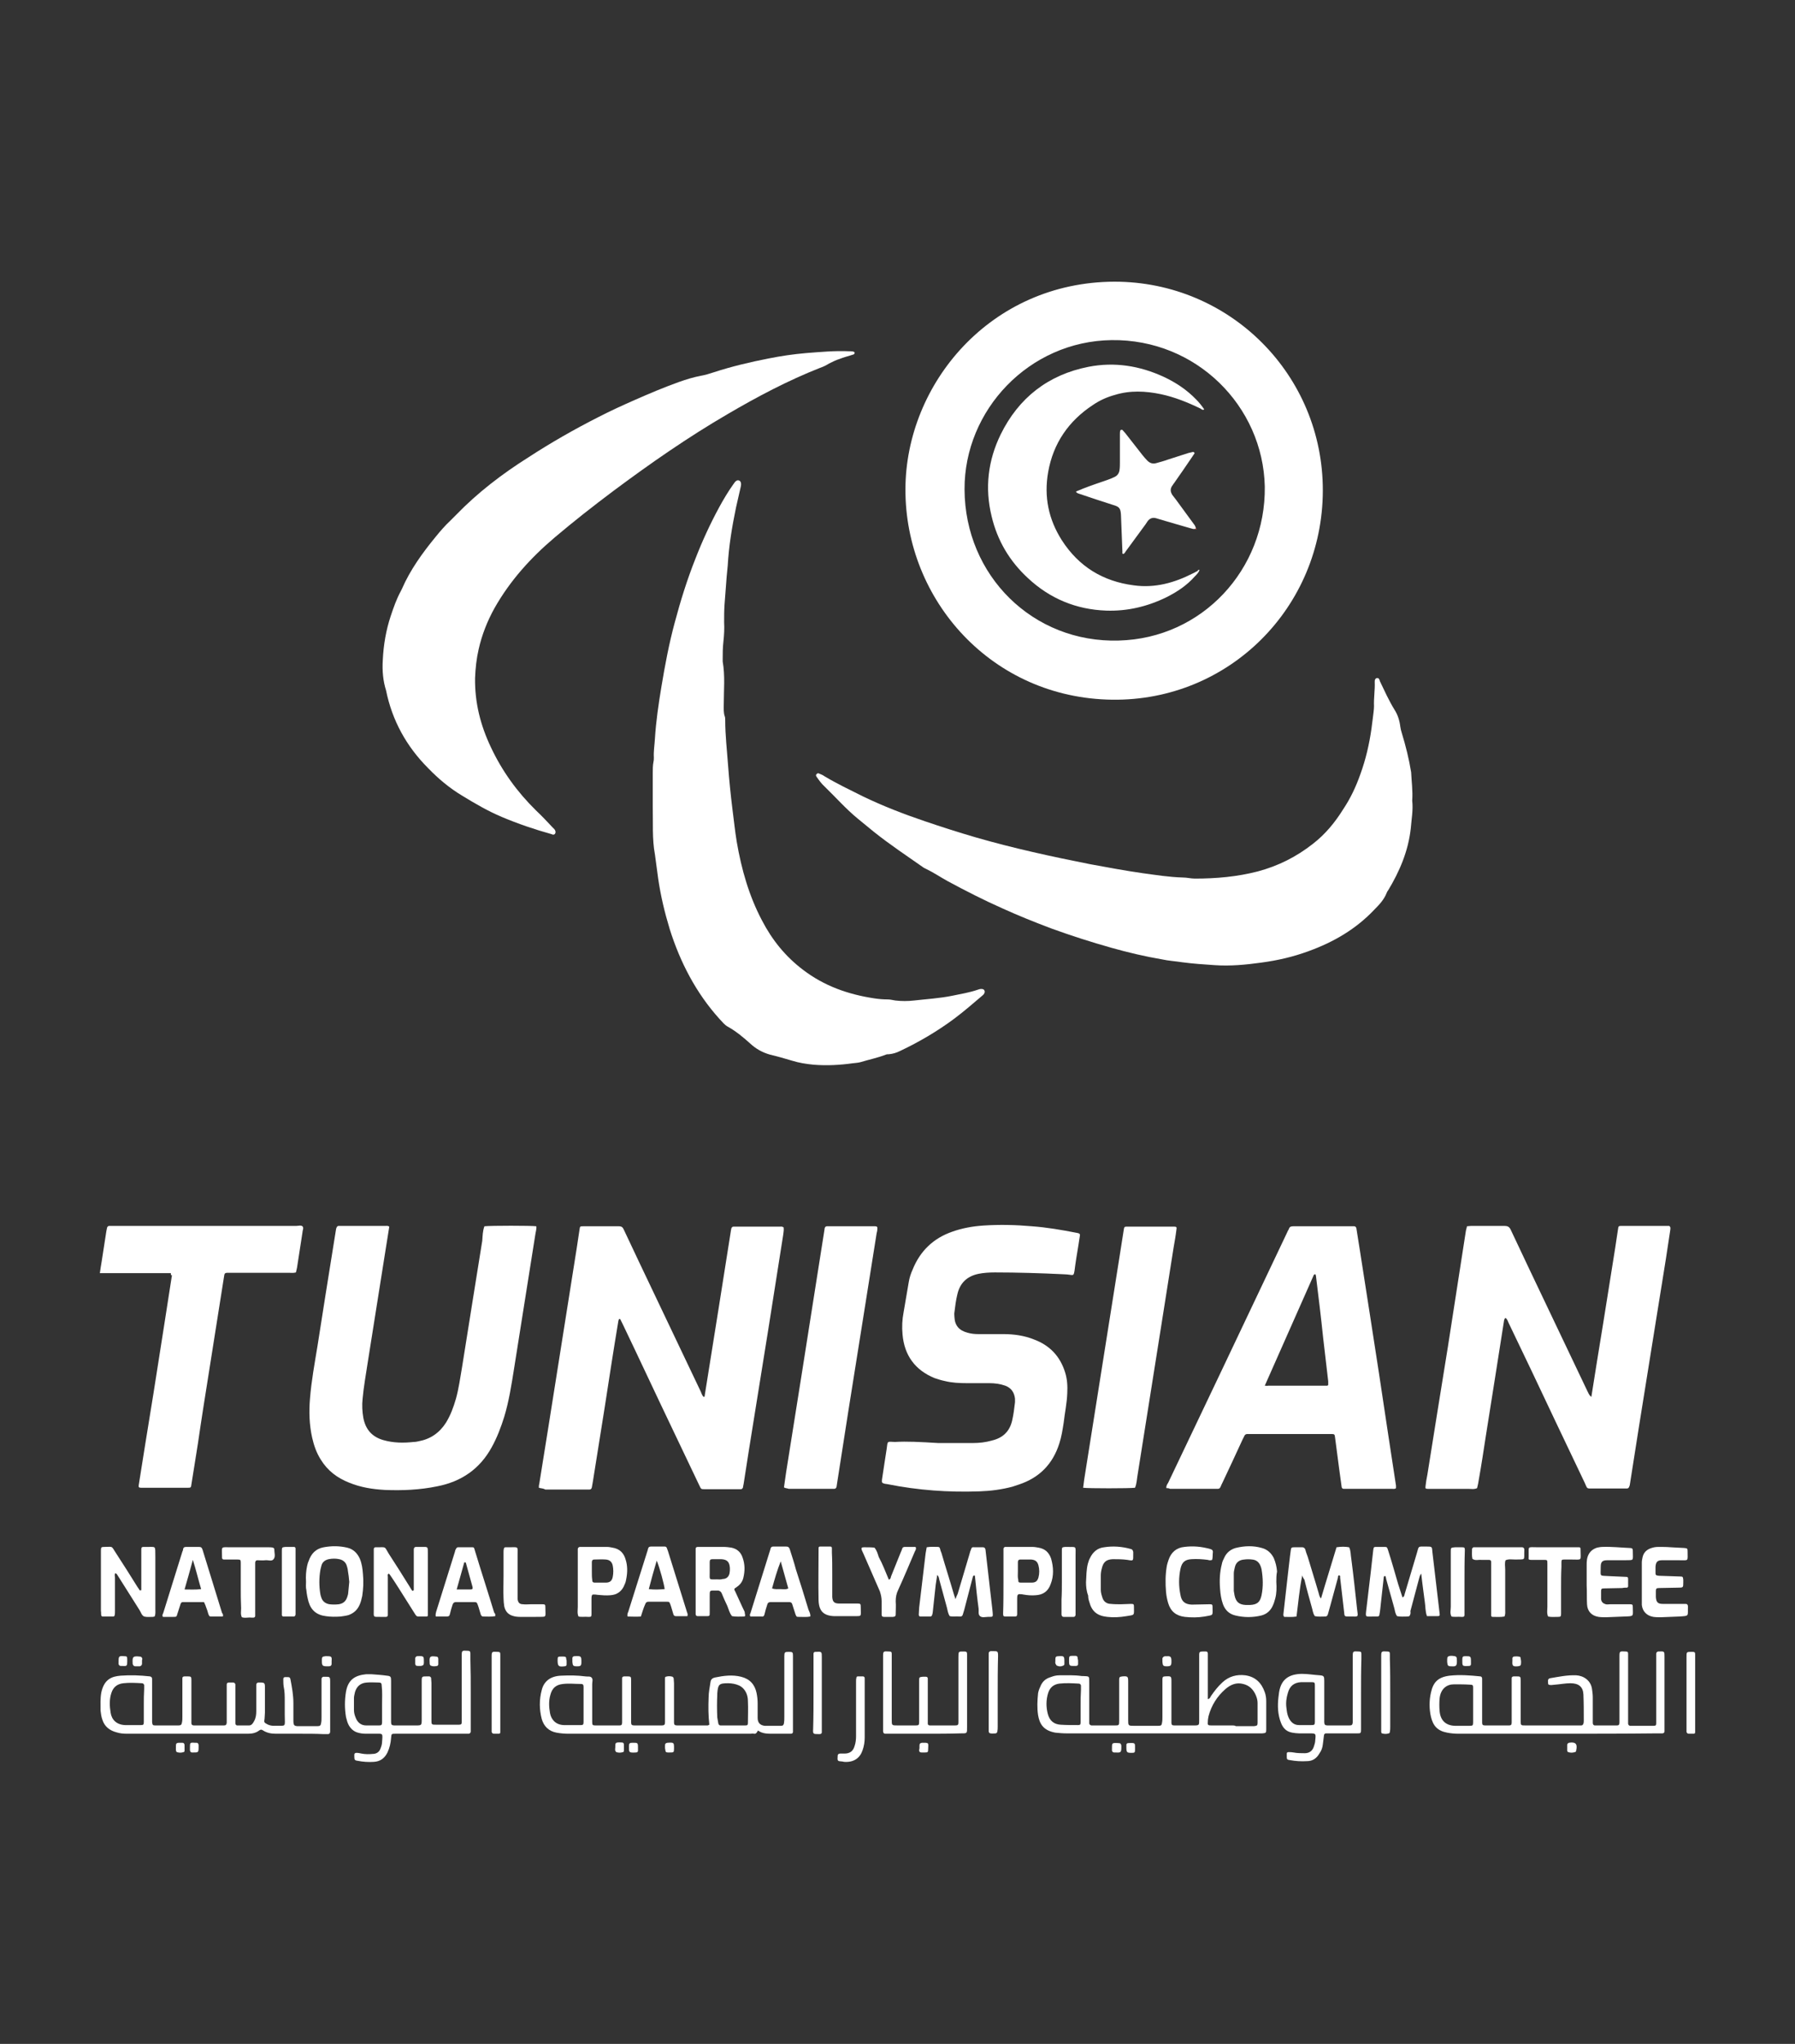 <?xml version="1.0" encoding="utf-8"?>
<!-- Generator: Adobe Illustrator 25.0.0, SVG Export Plug-In . SVG Version: 6.00 Build 0)  -->
<svg version="1.1"
	 id="svg2" xmlns:cc="http://creativecommons.org/ns#" xmlns:dc="http://purl.org/dc/elements/1.1/" xmlns:inkscape="http://www.inkscape.org/namespaces/inkscape" xmlns:rdf="http://www.w3.org/1999/02/22-rdf-syntax-ns#" xmlns:sodipodi="http://sodipodi.sourceforge.net/DTD/sodipodi-0.dtd" xmlns:svg="http://www.w3.org/2000/svg"
	 xmlns="http://www.w3.org/2000/svg" xmlns:xlink="http://www.w3.org/1999/xlink" x="0px" y="0px" viewBox="0 0 498 566.7"
	 style="enable-background:new 0 0 498 566.7;" xml:space="preserve">
<rect x="0" y="0" width="498" height="566.7" fill="#333333" stroke="none"/>
<style type="text/css">
	.st0{fill:#FFFFFF;}
	.st1{fill:#E32721;}
</style>
<g>
	<g>
		<path class="st0" d="M309.2,78.1c-34.4,0.1-57.9,28.3-58,57.5c-0.1,30.8,24,58,57.4,58.4c32.4,0.4,58.3-25.6,58.4-57.9
			C367.1,104,341.3,78.1,309.2,78.1z M310.4,177.6c-23.8,0.7-42.7-18-42.8-41.9c-0.1-22,17.9-41.1,40.8-41.4
			c23.5-0.3,42,18.3,42.5,40.6C351.2,157.9,333.5,177,310.4,177.6z"/>
		<g>
			<path class="st0" d="M332.8,158c-0.2,0.7-0.8,1.3-1.3,1.8c-2.2,2.5-4.9,4.3-7.9,5.8c-5.3,2.6-10.9,3.9-16.7,3.7
				c-8.3-0.3-15.6-3.3-21.7-9c-5.1-4.7-8.5-10.4-10.1-17.2c-1.9-7.8-1-15.4,2.5-22.6c5-10.2,13.2-16.6,24.4-18.8
				c7.2-1.4,14.2-0.3,20.9,2.8c3.4,1.6,6.4,3.6,9,6.3c0.8,0.8,1.5,1.7,2.2,2.7c-0.4,0.3-0.7,0-1-0.2c-3.5-1.7-7.2-3.2-11-4
				c-4.3-0.9-8.6-1.1-12.8,0.2c-2.2,0.6-4.2,1.5-6.1,2.8c-6.7,4.4-11,10.6-12.4,18.6c-1.2,6.8,0.1,13.1,3.8,18.9
				c4.7,7.3,11.4,11.4,20,12.5c5.8,0.8,11.2-0.7,16.3-3.3c0.5-0.2,0.9-0.5,1.4-0.7C332.3,158,332.5,158,332.8,158L332.8,158z"/>
			<path class="st0" d="M331.7,146.6c-0.5,0.2-0.9,0-1.3-0.1c-2.9-0.8-5.8-1.7-8.6-2.5c-0.3-0.1-0.7-0.2-1-0.3c-1-0.3-1.8,0-2.4,0.8
				c-0.2,0.3-0.4,0.6-0.6,0.9c-1.8,2.5-3.7,5-5.5,7.5c-0.2,0.3-0.3,0.6-0.7,0.7c-0.3-0.1-0.2-0.4-0.2-0.6c-0.1-3.4-0.3-6.8-0.4-10.2
				c-0.1-1.8-0.4-2.3-2.2-2.8c-3.1-1-6.2-2-9.4-3.1c-0.3-0.1-0.7-0.2-0.9-0.6c0.6-0.3,1.3-0.5,1.9-0.8c2.3-0.9,4.7-1.7,7-2.5
				c0.6-0.2,1.3-0.5,1.9-0.8c0.8-0.4,1.2-1.1,1.3-1.9c0.1-0.7,0.1-1.4,0.1-2.1c0-2.6,0-5.2,0-7.8c0-0.3,0-0.7,0.1-1
				c0-0.2,0.4-0.3,0.6-0.2c0.3,0.3,0.5,0.6,0.8,0.9c1.6,2,3.1,4,4.7,6c0.4,0.5,0.9,1.1,1.4,1.6c0.7,0.7,1.5,1,2.5,0.7
				c1.1-0.3,2.2-0.6,3.3-1c1.9-0.6,3.7-1.2,5.6-1.8c0.4-0.1,0.9-0.2,1.3-0.3c0.2,0,0.5,0.3,0.4,0.4c-0.2,0.3-0.4,0.6-0.6,0.9
				c-1.7,2.5-3.4,5-5.1,7.4c-0.2,0.2-0.3,0.5-0.5,0.7c-0.6,0.9-0.5,1.7,0.1,2.6c0.7,0.9,1.4,1.8,2.1,2.8c1.4,1.9,2.7,3.7,4.1,5.6
				C331.5,145.9,331.9,146.2,331.7,146.6L331.7,146.6z"/>
		</g>
		<path class="st0" d="M332.8,158v-0.1V158L332.8,158z"/>
		<path class="st0" d="M331.7,146.6c0.1-0.1,0.2-0.1,0.2,0.1l-0.1,0.1C331.7,146.8,331.6,146.7,331.7,146.6L331.7,146.6z"/>
	</g>
	<path class="st1" d="M332.7,158v-0.1C332.7,157.9,332.7,158,332.7,158L332.7,158z"/>
	<path class="st1" d="M331.7,146.6c0.1-0.1,0.2-0.1,0.2,0.1l-0.1,0.1C331.6,146.7,331.6,146.7,331.7,146.6
		C331.7,146.5,331.7,146.6,331.7,146.6z"/>
	<path class="st0" d="M149.5,412.5c0-0.4,0-0.7,0.1-1c0.9-5.4,1.7-10.8,2.6-16.2c0.9-5.5,1.7-10.9,2.6-16.4
		c0.9-5.5,1.7-10.9,2.6-16.4c0.9-5.5,1.7-10.9,2.6-16.4c0.3-1.8,0.5-3.5,0.8-5.3c0.1-0.8,0.2-0.8,1-0.8c3.3,0,6.6,0,9.9,0
		c0.8,0,1.1,0.3,1.4,1c1.4,3,2.8,5.9,4.2,8.9c5.7,12,11.4,23.9,17.1,35.9c0.2,0.5,0.4,1.1,0.8,1.5c0.3,0,0.3-0.1,0.3-0.3
		c1.3-8.1,2.6-16.3,3.9-24.4c1.1-7.2,2.3-14.3,3.4-21.5c0-0.2,0.1-0.3,0.1-0.5c0.1-0.3,0.3-0.5,0.6-0.5c0.2,0,0.5,0,0.7,0
		c4,0,8.1,0,12.1,0c0.3,0,0.7-0.1,1.1,0.2c0.1,0.6,0,1.3-0.1,2c-1.4,8.7-2.7,17.3-4.1,26c-1.8,11.2-3.6,22.4-5.4,33.6
		c-0.5,3.2-1,6.4-1.5,9.6c-0.1,0.3-0.1,0.7-0.2,1c-0.1,0.2-0.3,0.4-0.5,0.4c-0.3,0-0.7,0-1,0c-2.9,0-5.8,0-8.6,0
		c-1.7,0-1.4,0.1-2.1-1.3c-2.4-5-4.8-10.1-7.2-15.1c-4.7-9.8-9.3-19.7-14-29.5c-0.2-0.4-0.4-0.8-0.6-1.2c0-0.1-0.2-0.1-0.3-0.1
		l-0.1,0.1c-0.1,0.3-0.2,0.6-0.2,0.8c-1.3,7.8-2.5,15.6-3.7,23.4c-1.1,6.9-2.2,13.8-3.3,20.7c-0.1,0.6-0.2,1.1-0.3,1.7
		c-0.1,0.4-0.3,0.6-0.7,0.6c-0.3,0-0.7,0-1,0c-3.7,0-7.5,0-11.2,0C150.6,412.6,150.1,412.7,149.5,412.5z"/>
	<path class="st0" d="M441.5,387.3c1.1-7,2.2-13.8,3.3-20.5c1.1-6.9,2.2-13.8,3.3-20.7c0.3-1.8,0.5-3.5,0.8-5.3
		c0.1-0.9,0.2-0.9,1.1-0.9c3.7,0,7.5,0,11.2,0c0.7,0,1.4,0,1.9,0c0.5,0.4,0.3,0.7,0.3,1.1c-0.4,2.6-0.8,5.2-1.2,7.9
		c-0.8,4.8-1.5,9.6-2.3,14.3c-0.9,5.4-1.7,10.8-2.6,16.2c-0.9,5.4-1.7,10.8-2.6,16.2c-0.8,5.3-1.7,10.6-2.5,15.9
		c0,0.2-0.1,0.5-0.2,0.7c-0.1,0.3-0.3,0.5-0.6,0.5c-0.4,0-0.8,0-1.2,0c-2.7,0-5.4,0-8.1,0c-2.1,0-1.6,0.2-2.5-1.7
		c-2.7-5.7-5.4-11.3-8.1-17c-4.3-9.1-8.6-18.2-13-27.3c-0.2-0.5-0.4-1-0.8-1.3c-0.2,0.1-0.3,0.3-0.4,0.6c-0.8,5.3-1.7,10.6-2.5,15.9
		c-0.9,5.5-1.7,10.9-2.6,16.4c-0.6,3.9-1.2,7.9-1.9,11.8c-0.1,0.8-0.3,1.7-0.5,2.5c-0.8,0.4-1.7,0.2-2.5,0.2c-3.3,0-6.7,0-10,0
		c-0.4,0-0.8,0-1.2,0c-0.6,0-0.7-0.1-0.6-0.8c0.1-1,0.3-2.1,0.5-3.1c0.9-5.6,1.8-11.3,2.7-16.9c1-6.2,2-12.4,3-18.6
		c0.8-5.4,1.7-10.7,2.5-16.1s1.7-10.7,2.5-16.1c0.1-0.4,0.2-0.8,0.3-1.2c0.4,0,0.7-0.1,1.1-0.1c3.1,0,6.2,0,9.3,0
		c0.8,0,1.3,0.2,1.7,1c1.7,3.6,3.4,7.2,5.1,10.8c5.4,11.3,10.8,22.7,16.2,34C440.7,386.2,440.8,386.8,441.5,387.3z"/>
	<path class="st0" d="M134.4,340c1.7-0.2,13.1-0.2,14.4,0c0.1,0.8-0.2,1.6-0.3,2.4c-1.1,6.9-2.2,13.9-3.3,20.8
		c-0.9,5.5-1.7,10.9-2.6,16.4c-0.7,4.4-1.4,8.9-2.7,13.2c-0.9,2.9-2,5.8-3.5,8.5c-3.3,6-8.4,9.5-15.1,10.8c-4.8,1-9.7,1.2-14.6,1
		c-3.4-0.2-6.6-0.7-9.8-2c-3.3-1.3-6-3.3-7.9-6.4c-1.2-1.9-1.9-3.9-2.4-6.1c-0.8-3.6-0.9-7.2-0.6-10.8c0.4-5,1.3-9.8,2.1-14.7
		c0.7-4.7,1.5-9.3,2.2-14c1-6,1.9-12.1,2.9-18.1c0-0.2,0.1-0.5,0.2-0.7s0.3-0.4,0.5-0.4s0.5,0,0.7,0c4.1,0,8.2,0,12.3,0
		c0.3,0,0.7-0.1,1.1,0.2c-0.4,2.3-0.7,4.6-1.1,6.9c-0.8,4.8-1.5,9.7-2.3,14.5c-0.9,5.5-1.7,10.9-2.6,16.4c-0.5,3.3-1.1,6.6-1.4,9.9
		c-0.2,1.8-0.1,3.6,0.2,5.3c0.6,3.2,2.4,5.3,5.6,6.2c2.8,0.8,5.6,0.8,8.4,0.5c0.5,0,0.9-0.1,1.4-0.2c3.2-0.6,5.7-2.3,7.5-5.1
		c1.3-2.1,2.1-4.3,2.8-6.7c0.8-2.9,1.2-5.9,1.7-8.8c1-6.3,2-12.5,3-18.8c0.9-5.4,1.7-10.8,2.6-16.2
		C133.9,342.7,133.9,341.3,134.4,340z"/>
	<path class="st0" d="M260.3,400.1c2.3,0,6,0,9.6,0c1.8,0,3.6-0.2,5.3-0.7c3-0.7,4.9-2.5,5.6-5.5c0.4-1.7,0.6-3.4,0.8-5.1
		c0-0.3,0-0.7,0-1c-0.2-1.8-1.1-3-2.7-3.6c-1.4-0.5-2.9-0.7-4.4-0.7c-2.1,0-4.2,0-6.2,0c-2.1,0-4.2-0.1-6.2-0.6
		c-1-0.2-1.9-0.5-2.8-0.8c-5.4-2.2-8.4-6.3-8.9-12.1c-0.2-2.1-0.1-4.1,0.3-6.2c0.5-2.7,0.9-5.5,1.4-8.2c0.2-1.3,0.6-2.5,1.1-3.6
		c2.1-5.2,5.8-8.7,11-10.5c2.8-1,5.7-1.5,8.6-1.7c4.5-0.3,9-0.2,13.5,0.2c4.1,0.3,8.2,1,12.3,1.8c0.2,0,0.3,0.1,0.5,0.1
		c0.4,0.1,0.6,0.3,0.5,0.7c-0.1,0.9-0.3,1.7-0.4,2.6c-0.4,2.4-0.8,4.8-1.1,7.2c0,0.2-0.1,0.3-0.1,0.5c-0.1,0.5-0.3,0.7-0.8,0.6
		c-0.7-0.1-1.5-0.2-2.2-0.2c-6.3-0.3-12.7-0.5-19-0.5c-1.6,0-3.1,0.1-4.6,0.4c-3.2,0.7-5.1,2.6-5.8,5.7c-0.4,1.6-0.6,3.3-0.8,4.9
		c-0.1,0.5,0,0.9,0,1.4c0.1,2.3,1.3,3.7,3.6,4.3c1,0.3,2,0.4,3.1,0.4c2.3,0,4.6,0,6.9,0c2.9,0,5.8,0.4,8.5,1.5
		c4.3,1.6,7.2,4.6,8.6,9.1c0.6,1.9,0.7,3.8,0.6,5.8c-0.1,2.8-0.7,5.5-1,8.2c-0.3,1.9-0.6,3.9-1.2,5.7c-1.8,5.7-5.5,9.5-11.2,11.4
		c-0.6,0.2-1.2,0.4-1.8,0.6c-3,0.8-6.1,1.2-9.2,1.3c-8.6,0.3-17-0.3-25.5-2c-0.2,0-0.5-0.1-0.7-0.1c-0.8-0.2-0.9-0.3-0.8-1.2
		c0.4-2.9,0.9-5.7,1.3-8.5c0.3-2.2,0-2,2.3-1.9C251.6,399.6,255.3,399.8,260.3,400.1z"/>
	<path class="st0" d="M47.4,353c-3.4,0-6.7,0-9.9,0c-3.2,0-6.4,0-9.8,0c0.2-1.2,0.3-2.2,0.5-3.2c0.4-2.8,0.9-5.6,1.3-8.4
		c0.1-0.3,0.1-0.7,0.2-1c0.1-0.3,0.3-0.5,0.6-0.5c0.5,0,0.9,0,1.4,0c16.8,0,33.7,0,50.5,0c0.6,0,1.4-0.3,1.8,0.2
		c0.3,0.5-0.1,1.1-0.1,1.7c-0.5,3.2-1,6.5-1.5,9.7c-0.1,0.5-0.2,0.9-0.3,1.3c-0.7,0.2-1.3,0.1-1.9,0.1c-5.5,0-11,0-16.4,0
		c-1.5,0-1.5-0.1-1.7,1.4c-1.3,8.4-2.7,16.9-4,25.3c-1.1,6.9-2.2,13.8-3.2,20.7c-0.6,3.8-1.2,7.5-1.8,11.3c-0.1,0.9-0.2,0.9-1.1,0.9
		c-4.2,0-8.4,0-12.6,0c-0.1,0-0.2,0-0.3,0c-0.6,0-0.7-0.2-0.6-0.8c0.6-3.8,1.2-7.5,1.8-11.3c0.8-4.7,1.5-9.5,2.3-14.2
		c1-6.4,2-12.8,3-19.1c0.7-4.5,1.4-9,2.1-13.5C47.4,353.6,47.4,353.4,47.4,353z"/>
	<path class="st0" d="M314.9,412.5c-1.6,0.2-13,0.2-14.4,0c0.1-0.8,0.2-1.6,0.3-2.3c1.1-6.9,2.2-13.9,3.3-20.8
		c1.1-6.9,2.2-13.9,3.3-20.8c1.1-6.9,2.2-13.9,3.3-20.8c0.4-2.3,0.7-4.7,1.1-7c0.1-0.6,0.2-0.7,0.8-0.7c1,0,2.1,0,3.1,0
		c3.1,0,6.1,0,9.2,0c0.3,0,0.6,0,0.9,0c0.6,0,0.7,0.2,0.6,0.7c-0.2,1.7-0.5,3.4-0.8,5.1c-1.1,7.2-2.3,14.3-3.4,21.5
		c-1.1,6.9-2.2,13.9-3.3,20.8c-1.1,6.9-2.2,13.9-3.3,20.8C315.4,410.1,315.4,411.3,314.9,412.5z"/>
	<path class="st0" d="M217.5,412.4c0.2-1.4,0.4-2.8,0.6-4.2c1.5-9.4,3-18.9,4.5-28.3c1.4-9.1,2.9-18.2,4.3-27.3
		c0.6-3.8,1.2-7.6,1.8-11.4c0-0.2,0.1-0.5,0.1-0.7c0.1-0.3,0.3-0.5,0.6-0.5s0.6,0,0.9,0c3.9,0,7.8,0,11.8,0c0.2,0,0.5,0,0.7,0
		c0.5,0,0.7,0.2,0.6,0.8c0,0.4-0.1,0.8-0.2,1.2c-1.3,8-2.5,15.9-3.8,23.9c-1.3,8.4-2.7,16.7-4,25.1c-1.1,6.8-2.1,13.7-3.2,20.5
		c0,0.2-0.1,0.5-0.1,0.7c-0.1,0.4-0.3,0.6-0.7,0.6c-0.2,0-0.5,0-0.7,0c-4,0-8,0-11.9,0C218.4,412.6,218,412.7,217.5,412.4z"/>
	<path class="st0" d="M361.3,436.8c-0.8,3.8-1.1,7.6-1.6,11.4c-1.2,0.2-2.4,0.1-3.4,0.1c-0.4-0.4-0.2-0.8-0.2-1.1
		c0.4-3.8,0.9-7.7,1.3-11.5c0.2-1.4,0.3-2.9,0.5-4.3c0.1-0.5,0.1-1,0.2-1.5c0.1-0.8,0.2-0.9,1-0.9c0.7,0,1.5,0,2.2,0
		c0.4,0,0.6,0.2,0.8,0.5c0.2,0.7,0.4,1.4,0.7,2.1c1,3.4,2.1,6.8,3.1,10.3c0.1,0.4,0.2,0.9,0.6,1.3c1.4-4.8,2.9-9.5,4.3-14.2
		c1.3-0.2,2.4-0.2,3.5,0c0.5,1,0.4,2.1,0.6,3.2c0.6,4.6,1.1,9.3,1.6,13.9c0.3,2.4,0.5,2.1-1.9,2.1c-0.1,0-0.2,0-0.3,0
		c-1.3,0-1.3,0-1.4-1.3c-0.4-3.2-0.7-6.3-1.1-9.5c0-0.2,0.1-0.5-0.2-0.6c-0.4-0.1-0.4,0.4-0.4,0.6c-0.7,2.6-1.4,5.1-2.1,7.7
		c-0.2,0.8-0.5,1.7-0.7,2.5c-0.1,0.4-0.4,0.6-0.7,0.6c-1,0-2,0.1-2.9-0.1c-0.6-0.8-0.6-1.7-0.9-2.6c-0.7-2.5-1.4-5-2-7.5
		C361.6,437.6,361.4,437.2,361.3,436.8z"/>
	<path class="st0" d="M391,448.1c-0.1,0-0.3,0.1-0.5,0.1c-1,0-2,0.1-2.9-0.1c-0.6-0.8-0.6-1.8-0.9-2.7c-0.7-2.5-1.4-5-2.1-7.5
		c0-0.2-0.1-0.3-0.1-0.5c-0.1-0.2,0-0.5-0.4-0.4c-0.2,0.1-0.2,0.3-0.2,0.4c-0.3,2.4-0.5,4.8-0.8,7.2c-0.1,1-0.2,2.1-0.4,3.1
		c0,0.3-0.2,0.5-0.6,0.5c-0.3,0-0.7,0-1,0c-2.4,0-2.3,0.4-2-2.2c0.4-3.4,0.8-6.8,1.2-10.1c0.2-2.1,0.5-4.1,0.7-6.2
		c0.1-0.8,0.2-0.8,1-0.8c0.6,0,1.3,0,1.9,0c0.9,0,0.9,0,1.2,0.9c1,3.1,1.9,6.3,2.8,9.4c0.4,1.2,0.8,2.5,1.2,3.7
		c0.5-0.2,0.5-0.5,0.6-0.9c1.1-3.8,2.3-7.6,3.4-11.4c0.6-2,0.2-1.8,2.4-1.8c0.1,0,0.2,0,0.3,0c1.5,0,1.5,0,1.6,1.5
		c0.7,5.7,1.3,11.3,2,17c0.1,0.7,0,0.8-0.7,0.8c-0.9,0-1.8,0-2.8,0c-0.5-1.3-0.4-2.7-0.6-3.9c-0.2-1.3-0.3-2.5-0.5-3.8
		s-0.3-2.6-0.5-4.1c-0.4,0.5-0.5,1-0.6,1.4c-0.8,3-1.6,6-2.4,9C391.4,447.3,391.3,447.7,391,448.1z"/>
	<path class="st0" d="M260,436.7c-0.1,1-0.3,1.8-0.4,2.7c-0.3,2.5-0.5,4.9-0.8,7.4c0,0.3-0.1,0.7-0.2,1c-0.1,0.2-0.2,0.4-0.5,0.4
		c-0.9,0-1.8,0-2.8,0c-0.2,0-0.4-0.2-0.4-0.5c0-0.6,0.1-1.3,0.1-1.9c0.6-5,1.2-10.1,1.8-15.1c0.1-0.6,0.2-1.1,0.3-1.7
		c1.1-0.2,2.1-0.1,3.1-0.1c0.3,0,0.5,0.1,0.6,0.5s0.2,0.8,0.4,1.2c1.1,3.8,2.3,7.5,3.4,11.3c0.1,0.4,0.3,0.9,0.5,1.5
		c0.2-0.7,0.4-1.1,0.6-1.5c1.1-3.7,2.2-7.4,3.3-11.1c0.1-0.4,0.2-0.8,0.4-1.2c0.1-0.5,0.4-0.7,0.9-0.6c0.8,0,1.6,0,2.4,0
		c0.4,0,0.6,0.2,0.7,0.6c0.2,1.7,0.4,3.4,0.6,5.2c0.4,3.8,0.9,7.6,1.3,11.3c0,0.3,0.1,0.7,0.1,1c0.1,1.2,0.1,1.2-1.1,1.2
		c-0.1,0-0.1,0-0.2,0c-0.7,0-1.6,0.3-2.2-0.2s-0.3-1.4-0.4-2.1c-0.4-2.9-0.7-5.8-1-8.8c0-0.2-0.1-0.3-0.1-0.4
		c-0.4,0-0.4,0.2-0.5,0.4c-0.8,3.1-1.6,6.1-2.4,9.2c-0.1,0.4-0.3,0.9-0.4,1.3c-0.1,0.3-0.3,0.5-0.6,0.5c-0.1,0-0.2,0-0.3,0
		c-0.9-0.1-1.8,0.1-2.7-0.1c-0.5-0.7-0.6-1.6-0.8-2.4c-0.7-2.6-1.4-5.1-2.1-7.7C260.5,437.6,260.5,437.1,260,436.7z"/>
	<path class="st0" d="M114.8,440.9c0-0.4,0-0.9,0-1.3c0-2.9,0-5.9,0-8.8c0-0.4,0-0.8,0-1.2c0-0.4,0.2-0.7,0.6-0.7c0.5,0,0.9,0,1.4,0
		c2,0,1.9-0.2,1.9,1.9c0,5.2,0,10.5,0,15.7c0,0.5,0,0.9,0,1.4c0,0.1-0.1,0.3-0.3,0.3c-0.8,0-1.6,0-2.4,0c-0.4,0-0.6-0.3-0.8-0.6
		c-0.8-1.3-1.6-2.5-2.4-3.8c-1.4-2.2-2.8-4.5-4.3-6.7c-0.2-0.3-0.4-0.6-0.6-0.8c-0.5,0.2-0.3,0.6-0.3,0.9c0,3.1,0,6.1,0,9.2
		c0,0.5,0,0.9,0,1.4c0,0.3-0.2,0.5-0.5,0.5c-0.5,0-0.9,0-1.4,0c-2.3,0-2,0.2-2-2c0-5.1,0-10.3,0-15.4c0-0.5,0-0.9,0-1.4
		c0-0.3,0.2-0.5,0.5-0.5c0.2,0,0.3,0,0.5,0c2.5,0,1.9-0.3,3.1,1.7c2,3.1,4,6.2,5.9,9.3c0.2,0.4,0.5,0.8,0.7,1.1
		C114.6,441,114.7,441,114.8,440.9z"/>
	<path class="st0" d="M39.2,440.9c0-2.8,0-5.6,0-8.5c0-0.9,0-1.8,0-2.8c0-0.6,0.2-0.7,0.7-0.7c3.7,0.1,3.1-0.7,3.2,3
		c0,4.7,0,9.5,0,14.2c0,0.7,0.1,1.4-0.2,2.1c-0.2,0-0.3,0.1-0.5,0.1c-0.8,0-1.7,0.1-2.4-0.1c-0.7-0.3-0.9-1.2-1.3-1.8
		c-2-3.2-4-6.3-6-9.5c-0.2-0.3-0.3-0.6-0.7-0.7c-0.3,0.4-0.1,0.8-0.1,1.2c0,3.1,0,6.2,0,9.3c0,0.4,0,0.8-0.1,1.2
		c0,0.1-0.2,0.3-0.3,0.3c-1,0-2.1,0-3.1,0c-0.1,0-0.3-0.2-0.3-0.3c-0.1-0.4,0-0.8-0.1-1.2c0-5.4,0-10.7,0-16.1c0-0.2,0-0.5,0-0.7
		c0-0.9,0.1-1,1-1c2.4,0,1.8-0.4,3.1,1.6c2.1,3.2,4.1,6.4,6.1,9.6c0.2,0.3,0.4,0.5,0.5,0.8C39,441,39.1,440.9,39.2,440.9z"/>
	<path class="st0" d="M256.7,480.7c-3.2,0-6.5,0-9.7,0c-0.5,0-0.9,0-1.4,0c-0.4,0-0.6-0.3-0.6-0.7c0-0.3,0-0.6,0-0.9
		c0-6.6,0-13.2,0-19.7c0-1.6,0-1.6,1.7-1.5c0.6,0,0.7,0.2,0.7,0.7s0,0.9,0,1.4c0,5.6,0,11.2,0,16.8c0,1.6,0,1.6,1.6,1.6
		c1.7,0,3.3,0,5,0c0.9,0,1-0.1,1-1c0-3.1,0-6.2,0-9.3c0-0.8,0-1.5,0-2.2c0-0.9,0.1-0.9,1-1c0.3,0,0.6,0,0.9,0s0.5,0.2,0.5,0.5
		c0,0.5,0,0.9,0,1.4c0,3.2,0,6.5,0,9.7c0,0.5,0,0.9,0,1.4c0,0.3,0.2,0.5,0.6,0.5c0.1,0,0.2,0,0.3,0c2.2,0,4.5,0,6.7,0
		c0.8,0,0.9-0.2,0.9-0.9c0-0.5,0-0.9,0-1.4c0-5.5,0-11.1,0-16.6c0-1.7,0-1.6,1.6-1.6c0.7,0,0.8,0.2,0.8,0.8c0,0.3,0,0.7,0,1
		c0,6.3,0,12.7,0,19c0,2,0.1,1.9-1.9,1.9C263.4,480.7,260.1,480.7,256.7,480.7z"/>
	<path class="st0" d="M440.2,438.7c0-1.6,0-3.2,0-4.8c0-0.5,0-1,0.1-1.6c0.3-1.6,1.2-2.7,2.8-3.2c0.5-0.1,1-0.2,1.5-0.2
		c2.5-0.1,5.1,0.2,7.6,0.3c0.6,0,0.8,0.2,0.8,0.7c0,3.1,0.5,2.6-2.4,2.7c-1.6,0-3.1,0-4.7,0c-1.3,0-1.8,0.4-1.8,1.8
		c0,2.9-0.5,2.4,2.4,2.6c1.5,0.1,3,0.1,4.5,0.2c0.6,0,0.7,0.1,0.7,0.7s0,1.3,0,1.9c0,0.3-0.2,0.4-0.4,0.4c-0.4,0-0.8,0-1.2,0.1
		c-1.7,0-3.3,0.1-5,0.1c-0.8,0-0.9,0.1-0.9,0.9c0,0.7,0,1.4,0,2.1c0.1,0.8,0.6,1.2,1.3,1.4c0.4,0.1,0.8,0,1.2,0c1.8,0,3.7,0,5.5,0
		c0.7,0,0.8,0.1,0.8,0.8c0,2.6,0.5,2.5-2.4,2.6c-1.7,0.1-3.3,0.1-5,0.2c-0.7,0-1.4,0-2.1-0.1c-1.9-0.3-3.1-1.5-3.2-3.5
		c-0.1-1.7,0-3.5-0.1-5.2C440.2,439.3,440.2,439,440.2,438.7L440.2,438.7z"/>
	<path class="st0" d="M463.5,429c1.3,0.1,2.5,0.1,3.8,0.2c0.8,0.1,0.9,0.1,0.9,0.9c0,2.9,0.4,2.5-2.4,2.5c-1.6,0-3.1,0-4.7,0
		c-1.3,0-1.7,0.5-1.8,1.8c0,0.6,0,1.2,0,1.7c0,0.6,0.1,0.7,0.9,0.8c2,0.1,3.9,0.1,5.9,0.2c0.8,0,0.8,0.1,0.9,0.9c0,0.2,0,0.5,0,0.7
		c0,1.5,0,1.5-1.5,1.5c-1.7,0-3.5,0.1-5.2,0.1c-0.8,0-0.9,0.2-0.9,0.9c0,0.5,0,1,0,1.6c0.1,1.4,0.5,1.9,1.9,1.9c1.7,0,3.3,0,5,0
		c0.5,0,0.9,0,1.4,0c0.4,0,0.6,0.3,0.6,0.7c-0.1,2.8,0.5,2.6-2.5,2.8c-1.7,0.1-3.3,0.1-5,0.2c-0.7,0-1.4,0-2.1-0.1
		c-1.8-0.3-3-1.5-3.2-3.3c0-0.2,0-0.5,0-0.7c0-3.7,0-7.4,0-11.1c0-0.5,0.1-0.9,0.2-1.4c0.3-1.4,1.2-2.2,2.5-2.6
		c0.6-0.2,1.2-0.3,1.9-0.3C461.2,428.9,462.4,428.9,463.5,429C463.6,428.9,463.6,429,463.5,429z"/>
	<path class="st0" d="M336.3,432.5c-0.5,0.2-0.9,0.1-1.2,0c-1.5-0.2-3-0.3-4.5-0.2c-1.8,0.1-2.7,0.8-3.1,2.7c-0.5,2.4-0.5,4.8,0,7.2
		c0.3,1.8,1.2,2.6,3.1,2.7c1.7,0,3.3-0.1,5-0.1c0.7,0,0.8,0.1,0.8,0.7c0,2.6,0.4,2.2-2.2,2.7c-1.8,0.3-3.7,0.3-5.5,0.1
		c-2.4-0.3-3.9-1.5-4.6-3.8c-0.3-1-0.5-2-0.6-3.1c-0.2-2.4-0.2-4.7,0.2-7.1c0.1-0.6,0.3-1.2,0.5-1.8c0.7-2.1,2.2-3.4,4.4-3.6
		c2.4-0.3,4.8-0.1,7.2,0.6c0.4,0.1,0.7,0.3,0.7,0.8C336.4,431,336.5,431.8,336.3,432.5z"/>
	<path class="st0" d="M301.3,438.7c0.1-1.8,0.1-3.5,0.5-5.1c0.2-0.6,0.3-1.1,0.6-1.6c0.8-1.7,2.1-2.8,3.9-3c2.5-0.4,5.1-0.2,7.5,0.5
		c0.4,0.1,0.5,0.4,0.6,0.8c0,0.2,0,0.5,0,0.7c0,1.8,0.1,1.8-1.6,1.5c-1.4-0.2-2.8-0.2-4.1-0.2c-1.8,0.1-2.6,0.8-3,2.5
		c-0.2,0.7-0.3,1.4-0.3,2c0,1.3,0,2.7,0,4c0,0.7,0.2,1.4,0.4,2c0.3,1.2,1.2,1.9,2.4,1.9c0.9,0.1,1.8,0.1,2.8,0.1
		c0.9,0,1.8-0.1,2.8-0.1c0.7,0,0.8,0.1,0.8,0.8c0,2.5,0.3,2.2-2.1,2.6c-1.8,0.3-3.6,0.4-5.3,0.2c-2.8-0.3-4.3-1.5-5-4.2
		c-0.2-0.6-0.3-1.1-0.3-1.7C301.4,441.1,301.3,439.8,301.3,438.7z"/>
	<path class="st0" d="M246.6,438c0.5-0.2,0.5-0.5,0.6-0.9c0.9-2.2,1.8-4.5,2.7-6.7c0.1-0.3,0.3-0.6,0.4-1c0.1-0.4,0.4-0.5,0.8-0.5
		c1,0,2,0,2.9,0c0.3,0.5,0,0.9-0.2,1.3c-1.5,3.5-3,7.1-4.6,10.6c-0.5,1-0.7,2-0.7,3.2c0.1,1.2,0,2.3,0,3.5c0,0.6-0.1,0.7-0.7,0.8
		c-0.9,0-1.7,0-2.6,0c-0.4,0-0.6-0.2-0.6-0.6c0-1.3,0-2.5,0-3.8c0-0.9-0.2-1.8-0.5-2.7c-1.5-3.4-3-6.9-4.5-10.3
		c-0.2-0.4-0.3-0.7-0.5-1.1c-0.2-0.6-0.1-0.8,0.6-0.8c1,0,2,0,2.9,0.1c0.7,0.8,0.9,1.7,1.2,2.6C244.9,433.7,245.7,435.9,246.6,438z"
		/>
	<path class="st0" d="M417.4,448.2c-1.1,0.2-2.2,0.1-3.3,0.1c-0.3,0-0.4-0.2-0.4-0.4c0-0.5,0-0.9,0-1.4c0-4,0-8.1,0-12.1
		c0-0.5,0-0.9,0-1.4c0-0.3-0.2-0.5-0.6-0.5c-0.2,0-0.3,0-0.5,0c-0.5,0-1,0-1.6,0c-0.8-0.1-1.7,0.3-2.5-0.3c-0.2-0.9-0.1-1.8-0.1-2.7
		c0-0.2,0.2-0.4,0.4-0.5c0.3,0,0.6,0,0.9,0c4,0,7.9,0,11.9,0c0.2,0,0.5,0,0.7,0c0.3,0,0.5,0.2,0.6,0.5c0,0.1,0,0.2,0,0.3
		c-0.1,3,0.5,2.5-2.5,2.6c-0.9,0-1.8-0.2-2.7,0.2c-0.3,0.8-0.1,1.7-0.1,2.6c0,3.7,0,7.4,0,11.1C417.6,446.9,417.7,447.5,417.4,448.2
		z"/>
	<path class="st0" d="M433.1,440.3c0,2.4,0,4.7,0,7.1c0,0.8-0.1,0.9-0.9,0.9c-0.9,0-1.8,0.1-2.7-0.1c-0.4-0.9-0.2-1.8-0.2-2.7
		c0-3.6,0-7.3,0-10.9c0-0.3,0-0.7,0-1c0-1.1,0-1.1-1-1.1c-1.2,0-2.3,0-3.5,0c-0.6,0-0.8-0.1-0.7-0.7c0.1-3.3-0.6-2.8,2.6-2.8
		c3.3,0,6.7,0,10,0c0.5,0,0.9,0,1.4,0c0.3,0,0.4,0.2,0.4,0.4c0,0.1,0,0.1,0,0.2c0,3.3,0.6,2.8-2.6,2.8c-0.6,0-1.3,0-1.9,0
		c-0.7,0-0.8,0.1-0.8,0.8c0,0.4,0,0.8,0,1.2C433.1,436.4,433.1,438.3,433.1,440.3L433.1,440.3z"/>
	<path class="st0" d="M66.8,440.2c0-2.3,0-4.6,0-6.9c0-0.8-0.1-0.9-0.9-0.9c-1.3,0-2.5,0-3.8,0c-0.3,0-0.5-0.2-0.5-0.5
		c0-0.1,0-0.2,0-0.3c0-3-0.5-2.6,2.5-2.6c3.5,0,6.9,0,10.4,0c0.4,0,0.8,0,1.2,0.1c0.1,0,0.3,0.2,0.4,0.3c0,0,0,0.1,0,0.2
		c0,0.9,0.4,2-0.2,2.7c-0.5,0.7-1.5,0.2-2.3,0.3c-0.7,0.1-1.5,0-2.2,0c-0.4,0-0.6,0.3-0.6,0.7c0,0.5,0,0.9,0,1.4c0,4,0,7.9,0,11.9
		c0,0.5,0,0.9,0,1.4c0,0.3-0.1,0.4-0.4,0.5c-0.2,0-0.5,0-0.7,0c-0.9-0.1-1.7,0.2-2.6-0.1c-0.4-0.8-0.2-1.7-0.2-2.5
		C66.8,443.8,66.8,442,66.8,440.2L66.8,440.2z"/>
	<path class="st0" d="M139.7,437c0-2.2,0-4.4,0-6.6c0-0.3,0-0.7,0.1-1c0-0.2,0.2-0.4,0.4-0.4c0.3,0,0.7,0,1,0c2.8,0,2.4-0.4,2.4,2.4
		c0,3.6,0,7.1,0,10.7c0,0.4,0,0.8,0,1.2c0.1,1,0.5,1.5,1.5,1.5c0.7,0.1,1.5,0,2.2,0c1,0,2.1,0,3.1,0c0.8,0,0.9,0.1,0.9,0.7
		c0,3.3,0.6,2.7-2.6,2.8c-1.5,0-3,0-4.5,0c-0.7,0-1.4-0.1-2-0.3c-1.3-0.4-2-1.3-2.3-2.6c-0.1-0.7-0.2-1.5-0.2-2.2
		C139.6,441.1,139.7,439,139.7,437z"/>
	<path class="st0" d="M230.9,436.3c0,1.8,0,3.7,0,5.5c0,0.3,0,0.7,0,1c0.1,1.4,0.6,1.8,2,1.8c1.7,0,3.3,0,5,0c0.8,0,0.9,0.1,0.9,0.9
		c0,3.1,0.5,2.5-2.5,2.6c-1.6,0-3.2,0-4.8,0c-3-0.1-4.3-1.4-4.4-4.4c-0.1-4.7,0-9.3,0-14c0-0.2,0-0.3,0-0.5c0-0.3,0.2-0.4,0.4-0.4
		c1,0,2,0,2.9,0c0.3,0,0.4,0.2,0.4,0.5c0,0.4,0,0.8,0,1.2C230.9,432.5,230.9,434.4,230.9,436.3z"/>
	<path class="st0" d="M82,438.5c0,2.6,0,5.3,0,7.9c0,0.4,0,0.8,0,1.2c0,0.3-0.2,0.6-0.5,0.6c-1,0-2,0-2.9,0c-0.2,0-0.4-0.2-0.4-0.4
		c0-0.3,0-0.7,0-1c0-5.5,0-10.9,0-16.4c0-0.2,0-0.3,0-0.5c0-0.9,0.1-0.9,1-1c0.8,0,1.6,0,2.4,0c0.2,0,0.4,0.2,0.4,0.4
		c0,0.4,0,0.8,0,1.2C82,433.2,82,435.9,82,438.5z"/>
	<path class="st0" d="M406.3,438.6c0,2.7,0,5.3,0,8c0,0.4,0,0.8,0,1.2c0,0.4-0.2,0.5-0.6,0.5c-0.1,0-0.2,0-0.3,0
		c-0.9-0.1-1.8,0.1-2.7-0.1c-0.5-0.9-0.2-1.8-0.2-2.7c0-4.8,0-9.6,0-14.3c0-0.3,0-0.7,0-1c0-1.1,0-1.1,1.2-1.2c0.6,0,1.3,0,1.9,0
		c0.7,0,0.8,0.1,0.8,0.8C406.3,432.7,406.3,435.6,406.3,438.6L406.3,438.6z"/>
	<path class="st0" d="M294.6,438.6c0-2.5,0-5.1,0-7.6c0-0.4,0-0.8,0-1.2c0-0.8,0.1-0.8,0.9-0.9c0.1,0,0.2,0,0.3,0
		c3,0.1,2.6-0.5,2.6,2.5c0,5,0,9.9,0,14.9c0,0.5,0,0.9,0,1.4c0,0.3-0.2,0.6-0.5,0.6c-0.9,0-1.8,0-2.8,0c-0.4,0-0.6-0.3-0.6-0.7
		c0-1.4,0-2.8,0-4.1C294.6,441.8,294.6,440.2,294.6,438.6z"/>
	<path class="st0" d="M239.9,474.2c0,2.5,0,5.1,0,7.6c0,1.2-0.2,2.4-0.6,3.5c-0.7,2.1-2.4,3.4-5.1,3.2c-0.2,0-0.3-0.1-0.5-0.1
		c-1.4-0.1-1.4-0.1-1.3-1.6c0-0.4,0.3-0.6,0.7-0.6s0.8,0,1.2,0c1.5,0,2.4-0.7,2.8-2.1c0.3-0.9,0.4-1.8,0.4-2.7c0-3.2,0-6.3,0-9.5
		c0-1.9,0-3.8,0-5.7c0-0.3,0-0.7,0.1-1c0-0.3,0.2-0.4,0.4-0.4c0.5,0,0.9,0,1.4,0c0.3,0,0.5,0.2,0.5,0.5c0,0.5,0,0.9,0,1.4
		C239.9,469.3,239.9,471.7,239.9,474.2L239.9,474.2z"/>
	<path class="st0" d="M276.8,469.4c0,3.1,0,6.2,0,9.3c0,0.5,0,0.9-0.1,1.4c0,0.2-0.2,0.4-0.4,0.5c-0.5,0-1,0.1-1.5,0
		c-0.3,0-0.5-0.3-0.5-0.6c0-0.3,0-0.7,0-1c0-6.5,0-13,0-19.6c0-0.3,0-0.7,0-1s0.2-0.5,0.5-0.6c0.2,0,0.5,0,0.7,0
		c1.3,0,1.4,0,1.4,1.4C276.8,462.6,276.8,466,276.8,469.4z"/>
	<path class="st0" d="M470.3,469.2c0,3.2,0,6.5,0,9.7c0,0.5,0,0.9,0,1.4c0,0.3-0.2,0.4-0.4,0.4c-0.5,0-0.9,0-1.4,0
		c-0.3,0-0.5-0.2-0.6-0.5c0-0.3,0-0.7,0-1c0-6.5,0-13,0-19.5c0-1.8-0.1-1.7,1.7-1.7c0.6,0,0.7,0.2,0.7,0.7s0,0.9,0,1.4
		C470.3,463.1,470.3,466.1,470.3,469.2z"/>
	<path class="st0" d="M138.8,469.2c0,3.2,0,6.5,0,9.7c0,0.5,0,0.9,0,1.4c0,0.3-0.2,0.4-0.4,0.4c-0.5,0-0.9,0-1.4,0
		c-0.3,0-0.5-0.2-0.6-0.5c0-0.3,0-0.7,0-1c0-6.6,0-13.1,0-19.7c0-1.6,0-1.6,1.7-1.5c0.6,0,0.7,0.2,0.7,0.7s0,0.9,0,1.4
		C138.8,463.1,138.8,466.1,138.8,469.2z"/>
	<path class="st0" d="M225.7,469.2c0-3.1,0-6.2,0-9.3c0-0.5,0-0.9,0-1.4c0-0.3,0.2-0.5,0.5-0.5c0.1,0,0.2,0,0.3,0
		c1.5-0.1,1.5,0,1.5,1.5c0,6.6,0,13.3,0,19.9c0,0.3,0,0.6,0,0.9s-0.2,0.5-0.6,0.5c-0.1,0-0.2,0-0.3,0c-1.5,0-1.6,0-1.5-1.5
		C225.7,475.9,225.7,472.5,225.7,469.2z"/>
	<path class="st0" d="M385.7,469.3c0,3.2,0,6.3,0,9.5c0,0.5,0,0.9-0.1,1.4c0,0.1-0.1,0.4-0.3,0.4c-0.6,0.2-1.2,0.2-1.9,0
		c-0.1,0-0.2-0.3-0.2-0.4c0-0.3,0-0.6,0-0.9c0-6.6,0-13.2,0-19.9c0-1.6,0-1.6,1.7-1.5c0.6,0,0.7,0.2,0.7,0.7s0,0.9,0,1.4
		C385.7,463.1,385.7,466.2,385.7,469.3z"/>
	<path class="st0" d="M434.8,484.7c0-0.3,0-0.6,0-0.9s0.2-0.5,0.5-0.6c1.8-0.3,2.4,0.3,2,2.1c0,0.2-0.1,0.5-0.4,0.5
		c-0.6,0.2-1.2,0.2-1.8,0c-0.1,0-0.3-0.2-0.3-0.4C434.8,485.2,434.8,484.9,434.8,484.7z"/>
	<path class="st0" d="M311.1,484.4c0,1.4-0.1,1.6-1.5,1.5c-0.2,0-0.3,0-0.5,0c-0.3,0-0.5-0.2-0.6-0.5c0-0.1,0-0.2,0-0.3
		c0-1.9-0.1-1.9,1.8-1.8c0.6,0,0.7,0.2,0.8,0.7C311.1,484,311.1,484.2,311.1,484.4z"/>
	<path class="st0" d="M404.2,460.5c0,1.4-0.2,1.6-1.6,1.5c-0.9,0-1-0.2-1.1-1.2c0-0.2,0-0.5,0-0.7c0-0.7,0.2-0.9,0.9-1
		c0.2,0,0.3,0,0.5,0C404.1,459.2,404.2,459.3,404.2,460.5z"/>
	<path class="st0" d="M92,460.6c0,0.2,0,0.5,0,0.7c0,0.5-0.3,0.7-0.8,0.7c-0.2,0-0.3,0-0.5,0c-1.2,0-1.4-0.2-1.4-1.4
		c0-0.2,0-0.3,0-0.5c0-0.7,0.2-0.8,1-0.9c0.1,0,0.2,0,0.3,0C92,459.2,92.1,459.3,92,460.6z"/>
	<path class="st0" d="M39.4,460.6c0,0.2,0,0.5,0,0.7c0,0.4-0.3,0.6-0.6,0.7c-0.4,0-0.8,0-1.2,0c-0.5,0-0.7-0.3-0.8-0.7
		c0-0.1,0-0.1,0-0.2c-0.1-1.7,0.1-2,1.9-1.8c0.5,0,0.7,0.2,0.8,0.7C39.4,460.1,39.4,460.4,39.4,460.6L39.4,460.6z"/>
	<path class="st0" d="M408.1,460.7c0,0.2,0,0.5,0,0.7c0,0.3-0.2,0.5-0.5,0.5c-2,0.1-1.9,0.1-1.9-1.8c0-0.8,0.2-0.9,0.9-0.9
		C408,459.2,408.1,459.2,408.1,460.7z"/>
	<path class="st0" d="M35.3,460.6c0,1.3-0.1,1.4-1.3,1.3c-0.2,0-0.3,0-0.5,0c-0.3,0-0.5-0.2-0.6-0.5c0-0.2,0-0.5,0-0.7
		c0-1.5,0.1-1.6,1.5-1.5c0.8,0,0.9,0.1,0.9,0.9C35.3,460.3,35.3,460.5,35.3,460.6z"/>
	<path class="st0" d="M51.2,484.9c0-0.1,0,0.2,0,0.5c0,0.2-0.1,0.4-0.3,0.4c-0.6,0.2-1.2,0.2-1.8,0c-0.1,0-0.2-0.2-0.2-0.2
		c-0.1-0.2-0.1-0.4-0.1-0.7c0-1.8-0.1-1.7,1.8-1.7c0.4,0,0.6,0.3,0.6,0.7C51.2,484.1,51.2,484.3,51.2,484.9z"/>
	<path class="st0" d="M52.7,484.5c0-1.3,0-1.4,1.3-1.3c0.2,0,0.3,0,0.5,0c0.4,0,0.6,0.3,0.6,0.7c0,0.1,0,0.2,0,0.3
		c0,1.8,0,1.7-1.8,1.7c-0.4,0-0.6-0.3-0.6-0.7C52.7,485,52.7,484.8,52.7,484.5z"/>
	<path class="st0" d="M173.1,484.7c0,0.1,0,0.4,0,0.7c0,0.2-0.1,0.4-0.3,0.4c-0.6,0.2-1.2,0.2-1.8,0c-0.1,0-0.2-0.3-0.3-0.4
		c-0.1-0.3,0-0.6,0-0.9c0-1.3,0-1.4,1.3-1.4c1.1,0,1.1,0.1,1.1,1.2C173.1,484.4,173.1,484.5,173.1,484.7z"/>
	<path class="st0" d="M177,484.5c0,0.3,0,0.6,0,0.9s-0.2,0.5-0.6,0.5c-2,0.1-1.9,0-1.9-1.8c0-0.7,0.2-0.9,0.9-0.9c0.1,0,0.1,0,0.2,0
		C176.9,483.2,177,483.2,177,484.5z"/>
	<path class="st0" d="M184.5,484.5c0-0.2,0-0.3,0-0.5c0-0.6,0.2-0.7,0.7-0.8c1.8-0.1,1.8-0.1,1.8,1.6c0,1.1-0.1,1.1-1.2,1.1
		c-0.2,0-0.3,0-0.5,0c-0.5,0-0.7-0.2-0.7-0.7C184.5,484.9,184.5,484.7,184.5,484.5z"/>
	<path class="st0" d="M255.1,484.5c0-0.2,0-0.3,0-0.5c0-0.6,0.2-0.7,0.7-0.8c1.9,0,1.8-0.1,1.7,1.8c0,0.8-0.1,0.9-0.9,0.9
		c-0.3,0-0.6,0-0.9,0c-0.5,0-0.7-0.2-0.7-0.7C255.1,484.9,255.1,484.7,255.1,484.5z"/>
	<path class="st0" d="M312.5,484.3c0-0.1,0-0.3,0-0.5c0-0.3,0.2-0.5,0.5-0.5c2.1-0.1,1.9-0.1,1.9,1.8c0,0.8-0.1,0.9-0.9,0.9
		C312.6,486,312.5,485.9,312.5,484.3z"/>
	<path class="st0" d="M292.8,460.5c0-0.2,0-0.3,0-0.5c0-0.6,0.2-0.8,0.9-0.8c1.5-0.1,1.6,0,1.6,1.5c0,0.2,0,0.5,0,0.7
		s-0.1,0.3-0.3,0.4c-0.6,0.3-1.2,0.3-1.8,0c-0.1,0-0.2-0.3-0.3-0.4C292.7,461.1,292.8,460.8,292.8,460.5L292.8,460.5z"/>
	<path class="st0" d="M299.1,460.5c0,0.3,0,0.6,0,0.9s-0.2,0.5-0.6,0.5c-0.3,0-0.6,0-0.9,0c-0.8,0-1-0.2-1-1.1c0-0.2,0-0.5,0-0.7
		c0-0.9,0.1-1,1-1c0.2,0,0.5,0,0.7,0c0.5,0,0.7,0.2,0.7,0.8C299.1,460.2,299.1,460.4,299.1,460.5L299.1,460.5z"/>
	<path class="st0" d="M157.2,460.6c0,0.3,0,0.6,0,0.9s-0.2,0.5-0.6,0.5c-1.6,0.2-1.9,0-1.9-1.7c0-1,0.1-1,1.1-1c0.2,0,0.3,0,0.5,0
		c0.7,0,0.8,0.2,0.8,0.8C157.2,460.2,157.2,460.4,157.2,460.6L157.2,460.6z"/>
	<path class="st0" d="M422,460.5c0,0.2,0,0.3,0,0.5c0,0.8-0.2,0.9-0.9,1c-1.4,0.1-1.6-0.1-1.5-1.5c0-0.2,0-0.5,0-0.7
		c0-0.3,0.2-0.4,0.4-0.5c0.4,0,0.8-0.1,1.2,0c0.6,0,0.7,0.2,0.7,0.7C422,460.1,421.9,460.3,422,460.5
		C421.9,460.5,421.9,460.5,422,460.5z"/>
	<path class="st0" d="M158.8,460.4c0-0.1,0-0.4,0-0.7c0-0.3,0.3-0.5,0.6-0.5c1.9-0.1,1.9,0,1.9,1.7c0,0.9-0.2,1.1-1.1,1.1
		c-0.1,0-0.1,0-0.2,0c-1,0-1.1-0.2-1.2-1.2C158.8,460.7,158.8,460.7,158.8,460.4z"/>
	<path class="st0" d="M121.6,461c0-0.1,0,0.2,0,0.5c0,0.1-0.2,0.4-0.3,0.4c-0.6,0.1-1.2,0.2-1.8-0.1c-0.1,0-0.2-0.2-0.2-0.2
		c-0.1-0.2-0.1-0.4-0.1-0.7c-0.1-1.6,0.1-1.8,1.7-1.6c0.5,0,0.7,0.2,0.7,0.7C121.6,460.2,121.6,460.4,121.6,461z"/>
	<path class="st0" d="M115.2,460.5c0-0.2,0-0.5,0-0.7c0-0.3,0.2-0.5,0.5-0.6c2-0.1,1.9,0,1.9,1.8c0,0.6-0.2,0.8-0.8,0.9
		c-0.3,0-0.6,0-0.9,0c-0.5,0-0.7-0.2-0.7-0.7C115.2,461,115.2,460.7,115.2,460.5L115.2,460.5z"/>
	<path class="st0" d="M322.5,460.6c0-0.2,0-0.5,0-0.7c0-0.1,0-0.2,0.1-0.3c0.4-0.6,1-0.3,1.5-0.4c0.3,0,0.7,0.1,0.8,0.5
		c0.1,0.3,0.1,0.7,0.1,1c0,1.1-0.2,1.3-1.3,1.3c-1,0-1.1-0.2-1.2-1.2C322.5,460.7,322.5,460.7,322.5,460.6L322.5,460.6z"/>
	<path class="st0" d="M385.1,397.5c-0.8-5.5-1.7-11.1-2.5-16.6c-0.9-5.6-1.7-11.2-2.6-16.8c-0.9-5.8-1.8-11.5-2.7-17.3
		c-0.3-2.1-0.7-4.2-1-6.3c-0.1-0.3-0.3-0.5-0.6-0.5c-0.2,0-0.3,0-0.5,0c-5.4,0-10.9,0-16.4,0c-0.6,0-1,0.1-1.2,0.7
		c-0.1,0.3-0.3,0.5-0.4,0.8c-6.3,13.3-12.6,26.5-18.9,39.8c-4.7,9.9-9.5,19.9-14.2,29.8c-0.3,0.5-0.6,0.9-0.5,1.5c0.3,0,0.7,0,1,0.2
		c4.2,0,8.3,0,12.5,0c0.2,0,0.5,0,0.7,0c0.4,0,0.6-0.1,0.8-0.5c0.2-0.5,0.4-0.9,0.6-1.3c1.9-4,3.7-7.9,5.5-11.8
		c0.2-0.4,0.4-0.8,0.6-1.2c0.1-0.2,0.4-0.4,0.7-0.4c0.4,0,0.8,0,1.2,0c5.2,0,10.4,0,15.6,0c2.1,0,4.3,0,6.4,0c1,0,1.1,0,1.2,1
		c0.4,2.8,0.7,5.6,1.1,8.4c0.2,1.7,0.5,3.4,0.7,5.1c0,0.4,0.2,0.7,0.6,0.7c0.2,0,0.3,0,0.5,0c4.3,0,8.7,0,13,0c0.3,0,0.7,0.1,1-0.2
		c0-0.2,0-0.5,0-0.7C386.6,407.1,385.8,402.3,385.1,397.5z M368.5,383.9c0,0.2-0.2,0.3-0.3,0.3c-0.2,0-0.5,0-0.7,0
		c-5.2,0-10.5,0-15.7,0c-0.2,0.1-0.4,0-0.9,0c4.6-10.4,9.1-20.5,13.6-30.7c0-0.1,0.2-0.1,0.3-0.2c0.3,0,0.2,0.3,0.3,0.5
		c0.7,5.7,1.4,11.4,2,17.2c0.5,4,0.9,8,1.4,12C368.5,383.3,368.5,383.6,368.5,383.9z"/>
	<path class="st0" d="M218.8,458c-1.1,0-1.2,0.1-1.2,1.3c0,0.4,0,0.8,0,1.2c0,5.2,0,10.4,0,15.6c0,0.6,0,1.1-0.1,1.7
		c-0.1,0.5-0.3,0.7-0.8,0.7c-1.4,0-2.9,0-4.3,0c-0.1,0-0.2,0-0.3,0c-1.3-0.2-1.9-0.9-1.9-2.2s0-2.7,0-4c0-1-0.1-1.9-0.3-2.9
		c-0.5-2.4-1.9-3.9-4.3-4.5c-2.4-0.6-4.8-0.3-7.2,0.2c-0.9,0.2-1.2,0.6-1.3,1.4c-0.2,1.4-0.5,2.7-0.5,4.1c-0.1,2.5-0.1,5,0.2,7.6
		c-0.3,0.1-0.4,0.2-0.4,0.2c-2.8,0-5.7,0-8.5,0c-0.7,0-0.9-0.2-0.9-0.8c0-0.4,0-0.8,0-1.2c0-3.2,0-6.5,0-9.7c0-0.5-0.1-0.9-0.1-1.4
		c-0.1-0.1-0.2-0.4-0.3-0.4c-0.6-0.2-1.3-0.2-1.9,0c-0.1,0-0.2,0.2-0.2,0.4c0,0.6,0,1.1,0,1.6c0,3.6,0,7.1,0,10.6
		c0,0.7-0.2,0.9-0.9,0.9c-2.5,0-5.1,0-7.6,0c-0.7,0-0.9-0.2-0.9-0.8c0-0.5,0-0.9,0-1.4c0-3.5,0-6.9,0-10.4c0-0.9-0.1-1-1-1
		c-0.3,0-0.6,0-0.9,0c-0.4,0-0.6,0.2-0.6,0.5c0,0.5,0,0.9,0,1.4c0,3.2,0,6.3,0,9.5c0,0.5,0,0.9,0,1.4c0,0.6-0.2,0.8-0.7,0.8
		c-0.1,0-0.1,0-0.2,0c-2.1,0-4.3,0-6.4,0c-0.9,0-1-0.1-1-1c0-0.4,0-0.8,0-1.2c0-3.1,0-6.2,0-9.3c0-0.6,0.3-1.3-0.2-1.8
		c-0.4-0.4-1.1-0.2-1.7-0.3c-2.2-0.3-4.5-0.3-6.7-0.2c-2.9,0.1-4.8,1.5-5.4,4c-0.7,2.6-0.7,5.3,0,8c0.6,2.1,2,3.4,4.1,3.8
		c1.1,0.2,2.2,0.3,3.3,0.3c16.8,0,33.7,0,50.5,0c0.3,0,0.7-0.1,1,0c0.6,0.1,0.8-0.4,1.1-0.9c1.2,0.9,2.6,0.9,4.1,0.9
		c1.3,0,2.7,0,4,0c0.3,0,0.7,0,1,0c0.4,0,0.6-0.2,0.6-0.5c0-0.5,0-0.9,0-1.4c0-6.2,0-12.5,0-18.7c0-0.3,0-0.7,0-1
		C220,458.1,219.9,458,218.8,458z M161.9,472.7c0,1.6,0,3.2,0,4.8c0,0.7-0.2,0.8-0.8,0.8c-1.6,0-3.1,0-4.7,0
		c-2.4-0.1-3.5-1.7-3.8-3.3c-0.3-1.7-0.4-3.4,0.1-5.1c0.5-1.9,1.6-2.8,3.5-3c1.7-0.2,3.3,0,5,0c0.5,0,0.7,0.2,0.7,0.8
		C161.9,469.4,161.9,471,161.9,472.7z M207.5,477.6c0,0.7-0.1,0.8-0.8,0.8c-1,0-2.2,0-3.3,0c-1.2,0-2.3,0-3.5,0
		c-0.3,0-0.5-0.2-0.6-0.5c-0.1-0.6-0.2-1.1-0.3-1.7c-0.1-2.1-0.1-4.3,0-6.4c0-0.1,0-0.2,0-0.3c0.2-2.5,0.5-2.8,3-2.8
		c1,0,2.1,0.2,3,0.6c1.1,0.5,1.8,1.4,2.2,2.5c0.2,0.6,0.3,1.2,0.3,1.9C207.6,473.7,207.5,475.6,207.5,477.6z"/>
	<path class="st0" d="M460.3,457.9c-0.1,0-0.2,0-0.3,0c-0.3,0.1-0.5,0.3-0.5,0.6c0,0.6,0,1.1,0,1.6c0,5.5,0,10.9,0,16.3
		c0,0.5,0,0.9,0,1.4s-0.1,0.7-0.7,0.7c-2.1,0-4.3,0-6.4,0c-0.1,0-0.1,0-0.2,0c-0.3-0.1-0.5-0.3-0.5-0.6c0-0.6,0-1.1,0-1.6
		c0-5.4,0-10.7,0-16.1c0-0.6,0-1.1,0-1.6s-0.1-0.7-0.7-0.7c-1.7-0.1-1.7-0.1-1.7,1.5c0,5.6,0,11.2,0,16.8c0,0.5,0,0.9,0,1.4
		c0,0.6-0.2,0.8-0.7,0.8c-2.1,0-4.1,0-6.1,0c-0.4,0-0.6-0.3-0.6-0.7c0-0.4,0-0.8,0-1.2c0-2,0-3.9,0-5.9c0-0.7-0.1-1.5-0.2-2.2
		c-0.3-2.5-2.4-3.8-4.4-3.9c-2.5-0.1-4.8,0.4-7.2,0.8c-0.6,0.1-0.7,0.5-0.6,1.4c0,0.4,0.2,0.5,0.9,0.5c0.3,0,0.7-0.1,1-0.1
		c1.4-0.1,2.9-0.4,4.3-0.4c2.3,0,3.5,1,3.6,3.1c0.1,2.4,0.1,4.7,0.1,7.1c0,0.3,0,0.7-0.1,1s-0.3,0.5-0.6,0.5c-0.2,0-0.5,0-0.7,0
		c-4.9,0-9.8,0-14.7,0c-1.4,0-1.4,0-1.4-1.3c0-0.8,0-1.6,0-2.4c0-2.9,0-5.8,0-8.7c0-1.2-0.1-1.2-1.2-1.2c-0.2,0-0.5,0-0.7,0
		c-0.4,0-0.6,0.2-0.6,0.5c0,0.5,0,0.9,0,1.4c0,3.2,0,6.3,0,9.5c0,0.5,0,0.9,0,1.4c0,0.6-0.2,0.8-0.7,0.8s-1.1,0-1.7,0
		c-1.3,0-2.5,0-3.8,0c-2.2,0-2,0.2-2-1.9c0-0.3,0-0.7,0-1c0-2.9,0-5.8,0-8.7c0-0.5,0-0.9,0-1.4c0-0.3-0.2-0.6-0.5-0.6
		c-2.9-0.3-5.7-0.5-8.5-0.2c-3.3,0.4-4.6,1.9-5.2,4.7c-0.5,2.2-0.5,4.5,0,6.7c0.6,2.5,1.8,3.9,4.5,4.4c1,0.2,2.1,0.3,3.1,0.3
		c9.2,0,18.5,0,27.7,0s18.4,0,27.3-0.1c0.6,0,1.1,0,1.6,0c0.3,0,0.6-0.2,0.6-0.5s0-0.7,0-1c0-6.5,0-13.1,0-19.7
		C461.8,457.9,461.8,457.8,460.3,457.9z M408.7,472.8c0,1.6,0,3.1,0,4.7c0,0.9-0.1,1-1,1c-1.4,0-2.8,0-4.1,0c-2.6-0.1-4-1.6-4.2-4.1
		c-0.1-1.1-0.1-2.3,0-3.5c0.3-2.7,2-3.9,4-3.9c1.5,0,3,0,4.5,0.1c0.7,0,0.8,0.2,0.8,0.8C408.7,469.4,408.7,471.1,408.7,472.8z"/>
	<path class="st0" d="M350.9,469.2c-0.9-2.6-2.6-4.3-5.4-4.7c-2.4-0.3-4.6,0.3-6.4,2c-1.2,1.1-2.2,2.4-3.1,3.7
		c-0.2,0.3-0.3,0.8-0.9,0.9c0-0.5,0-0.9,0-1.3c0-3.3,0-6.6,0-9.9c0-0.5,0-0.9,0-1.4c0-0.4-0.2-0.6-0.5-0.6s-0.7,0-1,0
		c-0.7,0-0.9,0.2-0.9,0.8c0,0.5,0,0.9,0,1.4c0,5.2,0,10.5,0,15.7c0,0.3,0,0.6,0,0.9c0,1.7,0.1,1.7-1.7,1.7c-1.2,0-2.3,0-3.5,0
		c-0.5,0-1.1,0-1.7,0s-0.8-0.2-0.8-0.7s0-0.9,0-1.4c0-3.3,0-6.6,0-9.9c0-1.7,0-1.7-1.8-1.6c-0.5,0-0.7,0.2-0.7,0.8
		c0,0.5,0,0.9,0,1.4c0,3,0,6,0,9c0,0.6,0,1.1-0.1,1.6c-0.1,0.7-0.2,0.9-1,0.9c-2.3,0-4.6,0-6.9,0c-1.5,0-1.5-0.1-1.5-1.6
		c0-3.6,0-7.1,0-10.6c0-1.5-0.1-1.6-1.6-1.5c-0.8,0.1-0.9,0.2-0.9,1c0,1,0,2.1,0,3.1c0,2.7,0,5.4,0,8.1c0,1.4,0,1.4-1.3,1.4
		c-1.9,0-3.8,0-5.7,0c-0.2,0-0.5,0-0.7,0c-0.4-0.1-0.6-0.3-0.6-0.6c0-0.5,0-0.9,0-1.4c0-3.2,0-6.5,0-9.7c0-2.1,0.1-1.9-1.8-2
		c-0.1,0-0.2,0-0.3,0c-2.1-0.3-4.1-0.2-6.2-0.2c-0.9,0-1.6,0.2-2.4,0.5c-1.4,0.4-2.4,1.3-2.9,2.7c-0.3,0.6-0.5,1.2-0.6,1.8
		c-0.2,2-0.3,4,0,6c0.4,2.4,1.4,4.3,4.8,4.9c1,0.1,2.1,0.2,3.1,0.2c17.8,0,35.5,0,53.3,0c0.3,0,0.7,0,1,0c1-0.1,1.1-0.1,1.1-1.1
		c0-2.6,0-5.2,0-7.8C351.3,470.9,351.2,470,350.9,469.2z M299.9,468.5c-0.1,1.6-0.1,2.9-0.1,4.3c0,1.6,0,3.2,0,4.8
		c0,0.6-0.2,0.7-0.7,0.7c-1.6,0-3.2,0-4.8-0.1c-1.9-0.1-3.1-1.1-3.6-3s-0.5-3.9,0.1-5.8c0.5-1.6,1.6-2.4,3.1-2.6
		c1.8-0.2,3.6-0.1,5.4,0c0.3,0,0.5,0.2,0.6,0.5C299.9,467.7,299.9,468.1,299.9,468.5z M348.9,477.6c0,0.8-0.1,0.9-1,1
		c-1.7,0-3.3,0-5,0c-0.4-0.2-0.6-0.2-0.9-0.2c-2,0-3.9,0-5.9,0c-1,0-1.1-0.1-1-1.1c0-0.5,0.1-1,0.2-1.5c0.8-3,2.4-5.5,4.7-7.5
		c1.4-1.2,3-1.9,4.9-1.4c1.7,0.4,2.8,1.5,3.5,3.1c0.3,0.7,0.5,1.4,0.5,2.2C348.9,474,348.9,475.8,348.9,477.6z"/>
	<path class="st0" d="M90.2,464.9c-0.2,0-0.3,0-0.5,0c-0.3,0.1-0.5,0.3-0.5,0.6c0,0.5,0,0.9,0,1.4c0,3.1,0,6.1,0,9.2
		c0,0.6,0,1.1-0.1,1.6c-0.1,0.7-0.3,0.9-1,0.9c-1.9,0-3.8,0-5.7,0c-0.2,0-0.3-0.1-0.5-0.1c-0.2-0.1-0.4-0.3-0.4-0.5
		c-0.1-0.3-0.1-0.7-0.1-1c0-1.6,0-3.2,0-4.8c0-2.2-0.4-4.4-0.8-6.5c-0.1-0.6-0.3-0.7-0.8-0.7c-0.2,0-0.5,0-0.7,0
		c-0.3,0-0.5,0.2-0.5,0.5c0,0.7,0,1.4,0.1,2.1c0.3,1.3,0.3,2.7,0.3,4.1c0,1.3,0,2.5,0,3.8c0,3.6,0.6,2.9-3,3c-0.6,0-1.2-0.1-1.8-0.4
		c-0.9-0.5-1-0.5-0.8-1.6c0-0.5,0.1-1.1,0.1-1.7c0-2.3,0-4.6,0-6.9c0-1.3-0.1-1.4-1.4-1.4c-0.2,0-0.3,0-0.5,0
		c-0.3,0.1-0.5,0.3-0.5,0.6c0,0.5,0,0.9,0,1.4c0,2,0,3.9,0,5.9c0,1-0.1,1.9-0.6,2.8c-0.3,0.6-0.7,1.2-1.4,1.2c-1.1,0-2.2,0-3.3,0
		c-0.3,0-0.5-0.3-0.5-0.6c0-0.5,0-0.9,0-1.4c0-2.7,0-5.3,0-8c0-0.5,0-0.9,0-1.4c-0.1-0.3-0.3-0.5-0.6-0.5c-0.4,0-0.8,0-1.2,0
		c-0.4,0-0.6,0.2-0.6,0.6c0,0.5,0,0.9,0,1.4c0,2.7,0,5.3,0,8c0,0.4,0,0.8,0,1.2c-0.1,0.5-0.2,0.7-0.8,0.7c-2.7,0-5.4,0-8.1,0
		c-0.1,0-0.1,0-0.2,0c-0.4,0-0.7-0.2-0.7-0.6c0-0.6,0-1.1,0-1.6c0-3.5,0-6.9,0-10.4c0-0.9-0.1-1-1-1c-0.3,0-0.6,0-0.9,0
		c-0.4,0-0.6,0.2-0.6,0.5c0,0.5,0,0.9,0,1.4c0,3.1,0,6.1,0,9.2c0,0.6,0,1.1-0.1,1.6c-0.1,0.7-0.3,0.9-1,0.9c-2.1,0-4.3,0-6.4,0
		c-0.7,0-0.8-0.1-0.9-0.9c0-0.6,0-1.1,0-1.6c0-3,0-6,0-9c0-0.5,0-0.9,0-1.4c0-0.4-0.2-0.6-0.6-0.7c-2.7-0.3-5.4-0.4-8.1-0.2
		c-2.4,0.2-4.6,0.9-5.4,4.7c-0.3,1.7-0.2,3.3-0.2,5c0.1,0.8,0.2,1.7,0.5,2.5c0.6,1.9,2,3,3.9,3.5c0.9,0.3,1.9,0.4,2.9,0.4
		c11.2,0,22.4,0,33.6,0c1.1,0,2.2-0.2,3.1-0.9c0.4-0.3,0.7-0.3,1.1,0c1.1,0.7,2.3,0.9,3.5,0.9c2.2,0,4.5,0,6.7,0
		c2.3,0,4.5,0,6.4,0.1c0.5,0,0.9,0,1.4,0c0.4,0,0.6-0.3,0.6-0.7c0-0.2,0-0.5,0-0.7c0-4.4,0-8.8,0-13.2
		C91.6,464.9,91.5,464.9,90.2,464.9z M40,468.2c-0.1,1.7-0.1,3-0.1,4.4c0,1.6,0,3.2,0,4.8c0,0.8-0.1,0.9-0.9,0.9c-1.4,0-2.9,0-4.3,0
		c-2.4-0.1-3.7-1.5-4-3.4c-0.3-1.8-0.4-3.7,0.2-5.5c0.5-1.6,1.6-2.5,3.3-2.7c1.7-0.2,3.4-0.1,5.2,0c0.3,0,0.5,0.2,0.6,0.5
		C40,467.5,40,467.9,40,468.2z"/>
	<path class="st0" d="M130.5,460.1c0-0.5,0-1.1,0-1.7c0-0.5-0.2-0.7-0.7-0.7c-1.7-0.1-1.7-0.1-1.7,1.5c0,5.6,0,11.2,0,16.8
		c0,0.5,0,0.9,0,1.4c0,0.6-0.1,0.8-0.8,0.8c-2,0-4.1,0-6.2,0c-1.4,0-1.4,0-1.4-1.3c0-0.3,0-0.7,0-1c0-3.1,0-6.2,0-9.3
		c0-0.5-0.1-0.9-0.1-1.4c-0.1-0.2-0.3-0.4-0.5-0.4s-0.5,0-0.7,0c-1.3,0-1.4,0-1.4,1.3c0,0.4,0,0.8,0,1.2c0,3.1,0,6.2,0,9.3
		c0,1.8,0,1.8-1.7,1.8c-1.6,0-3.1,0-4.7,0c-2.3,0-2.1,0.2-2.1-2.2c0-3.4,0-6.8,0-10.2c0-1.1-0.1-1.3-1.2-1.4
		c-1.4-0.2-2.9-0.3-4.3-0.4c-0.5,0-0.9,0-1.4,0c-3.1,0.3-5,1.5-5.6,4.8c-0.4,2.4-0.4,4.7,0,7.1c0.2,0.8,0.4,1.6,0.8,2.3
		c0.6,1,1.4,1.7,2.5,2c0.7,0.2,1.4,0.3,2.2,0.3s1.6,0,2.4,0c2.4,0,2.3-0.3,2.1,2.3c0,0.6-0.2,1.2-0.4,1.7c-0.3,1-1.1,1.6-2.2,1.6
		c-1,0.1-2.1,0.1-3.1-0.1c-0.5-0.1-0.9-0.2-1.4-0.2c-0.4,0-0.6,0.2-0.6,0.5c0,0.2,0,0.3,0,0.5c0,0.9,0.1,1.1,0.9,1.2
		c1.5,0.3,3,0.4,4.5,0.3c1.8-0.1,3-1,3.8-2.6c0.6-1.3,0.9-2.6,1-4c0.1-1.2,0.1-1.2,1.2-1.2c0.4,0,0.8,0,1.2,0c5.8,0,11.7,0,17.6,0
		c0.6,0,1.1,0,1.6,0c0.3-0.1,0.5-0.3,0.5-0.6c0-0.5,0-0.9,0-1.4c0-3.1,0-6.2,0-9.3C130.6,466.4,130.6,463.4,130.5,460.1z M106,472.5
		c0,1.7,0,3.3,0,5c0,0.8-0.2,0.9-0.9,0.9c-1.2,0-2.3,0-3.5,0c-1.4,0-2.4-0.8-2.9-2.1c-0.3-0.7-0.5-1.4-0.5-2.2c0-1.1,0-2.2,0-3.3
		c0-0.6,0.2-1.1,0.3-1.7c0.5-1.6,1.6-2.5,3.3-2.6c1.1-0.1,2.2,0,3.3,0c0.6,0,0.8,0.2,0.8,0.9C106.1,469.1,106,470.8,106,472.5z"/>
	<path class="st0" d="M377,457.9c-1.7-0.1-1.7-0.1-1.7,1.5c0,5.6,0,11.2,0,16.8c0,0.5,0,0.9,0,1.4c-0.1,0.6-0.2,0.8-0.9,0.8
		c-1.5,0-3,0-4.5,0c-2.8,0-2.5,0.3-2.5-2.5c0-3.3,0-6.6,0-9.9c0-1.2-0.1-1.4-1.2-1.5c-1.7-0.1-3.3-0.4-5-0.4c-0.8,0-1.6,0.1-2.4,0.3
		c-1.8,0.5-3,1.6-3.6,3.4c-0.3,0.9-0.4,1.8-0.5,2.7c-0.3,2.5-0.2,4.9,0.7,7.2c0.6,1.5,1.5,2.4,3.1,2.7c0.6,0.1,1.3,0.2,1.9,0.2
		c1,0,1.9,0,2.8,0c1.9,0,1.9,0,1.7,1.9c0,0.6-0.2,1.2-0.4,1.8c-0.4,1.2-1.3,1.8-2.5,1.8c-1,0-2.1,0-3.1-0.2
		c-0.5-0.1-0.9-0.1-1.4-0.1c-0.3,0-0.5,0.1-0.5,0.4c0,0.2,0,0.5,0,0.7c0,0.8,0,1,0.8,1.1c1.6,0.3,3.2,0.4,4.8,0.3
		c1.6,0,2.7-0.8,3.5-2.2c0.5-0.7,0.8-1.5,0.9-2.4c0.1-0.8,0.2-1.6,0.3-2.4c0-0.4,0.2-0.7,0.6-0.7s0.8,0,1.2,0c2.1,0,4.3,0,6.4,0
		c0.3,0,0.7,0,1,0c1,0,1.1,0,1.1-1.1c0-0.3,0-0.7,0-1c0-3.1,0-6.2,0-9.3c0-3.1,0-6.1,0.1-9.2c0-0.5,0-0.9,0-1.4
		S377.6,457.9,377,457.9z M364.8,467.9c0,1.7,0,3.1,0,4.6c0,1.6,0,3.2,0,4.8c0,0.9-0.1,1-1,1c-1.1,0-2.3,0-3.4,0
		c-1.4,0-2.3-0.8-2.9-2.1c-0.4-0.9-0.5-1.8-0.6-2.7c-0.2-1.4,0-2.8,0.4-4.1c0.5-1.9,1.7-2.9,3.7-3c0.9,0,1.8,0,2.8,0s1,0.1,1,1.2
		C364.8,467.7,364.8,467.8,364.8,467.9z"/>
	<path class="st0" d="M206.6,446.9c-0.9-1.8-1.7-3.7-2.6-5.6c-0.4-0.7-0.4-0.8,0.3-1.2c0.9-0.6,1.6-1.4,1.9-2.5
		c0.5-2,0.5-3.9-0.2-5.8c-0.5-1.5-1.6-2.4-3.1-2.7c-0.7-0.1-1.4-0.2-2.2-0.2c-1.7,0-3.5,0-5.2,0c-0.6,0-1.3,0-1.9,0
		c-0.4,0-0.6,0.2-0.6,0.5c0,0.4,0,0.8,0,1.2c0,5.3,0,10.6,0,15.9c0,0.3,0,0.7,0,1c0,0.4,0.2,0.6,0.6,0.6c0.7,0,1.5,0,2.2,0
		c1.1,0,1.1,0,1.1-1c0-1.4,0-2.9,0-4.3c0-2-0.1-1.8,1.9-1.8c0.2,0,0.3,0,0.5,0c0.4,0.1,0.7,0.3,0.9,0.7c0.5,1.2,1,2.4,1.6,3.6
		c0.4,1,0.6,2,1.3,2.8c1.1,0.2,2.2,0.1,3.3,0.1c0.1,0,0.2-0.1,0.3-0.1C206.8,447.7,206.6,447.4,206.6,446.9z M202.4,436.2
		c-0.2,1-0.9,1.6-1.9,1.6c-0.6,0.2-1.1,0.1-1.6,0.1c-2.3,0-2,0.3-2-2c0-0.9,0-1.8,0-2.8c0-0.6,0.2-0.8,0.8-0.8c0.8,0,1.6,0,2.4,0
		c1.7,0.1,2.3,0.8,2.4,2.5C202.5,435.3,202.5,435.7,202.4,436.2z"/>
	<path class="st0" d="M100.7,436.5c-0.1-1.5-0.3-3-0.9-4.4c-0.7-1.5-1.8-2.6-3.5-3c-2.2-0.5-4.3-0.5-6.5-0.1s-3.5,1.8-4.2,3.9
		c-0.2,0.4-0.3,0.9-0.4,1.3c-0.3,1.4-0.4,2.9-0.3,4.3c0,0.8-0.1,1.6,0.1,2.4c0.1,1.1,0.3,2.1,0.6,3.2c0.7,2.4,2.3,3.7,4.8,4
		c1.3,0.2,2.7,0.2,4.1,0.1c0.7-0.1,1.5-0.2,2.2-0.4c1.4-0.5,2.4-1.4,3-2.7c0.4-0.8,0.6-1.7,0.8-2.6
		C100.8,440.5,100.9,438.5,100.7,436.5z M96.6,441.7c0,0.4-0.2,0.8-0.3,1.2c-0.4,1.1-1.1,1.7-2.3,1.9c-0.9,0.1-1.7,0.1-2.6,0
		c-1.2-0.2-2-0.9-2.3-2c-0.1-0.2-0.1-0.4-0.2-0.7c-0.4-2.3-0.4-4.6,0-6.9c0.1-0.4,0.2-0.8,0.3-1.2c0.3-1,1.1-1.5,2-1.7
		c1-0.2,2-0.2,2.9,0c1,0.2,1.8,0.8,2.1,1.8c0.1,0.4,0.3,0.9,0.3,1.3c0.2,1.1,0.3,2.1,0.4,3.2C96.8,439.5,96.7,440.6,96.6,441.7z"/>
	<path class="st0" d="M354.3,435.7c-0.1-1.3-0.4-2.5-0.9-3.7c-0.7-1.4-1.8-2.4-3.3-2.8c-2.4-0.7-4.9-0.6-7.3,0
		c-1.4,0.4-2.5,1.3-3.1,2.6c-0.3,0.6-0.6,1.2-0.7,1.8c-0.6,2.3-0.7,4.6-0.5,7c0.1,1.4,0.3,2.8,0.8,4.2c0.6,1.6,1.7,2.7,3.4,3.1
		c2.4,0.6,4.9,0.6,7.3,0c1.5-0.4,2.6-1.4,3.2-2.9c0.3-0.6,0.4-1.2,0.6-1.8c0.4-1.5,0.4-3,0.3-4.6
		C354.1,437.7,354.1,436.7,354.3,435.7z M350,442.3c-0.4,1.9-1.2,2.6-3.2,2.7c-0.4,0-0.8,0-1.2,0c-1.8-0.1-2.7-0.8-3.1-2.7
		c-0.1-0.4-0.1-0.8-0.2-1.2c0-0.9,0-1.7,0-2.5s0-1.6,0-2.4c0-0.6,0.2-1.1,0.3-1.7c0.3-1.3,1.2-2,2.6-2.1c0.7-0.1,1.5-0.1,2.2,0
		c1.2,0.1,2,0.8,2.4,2c0.1,0.2,0.1,0.4,0.2,0.7C350.4,437.5,350.5,439.9,350,442.3z"/>
	<path class="st0" d="M291.6,432.1c-0.6-1.7-1.7-2.7-3.5-3c-0.6-0.1-1.1-0.2-1.7-0.2c-2.3,0-4.6,0-6.9,0c-0.2,0-0.5,0-0.7,0
		c-0.2,0.1-0.4,0.3-0.4,0.5c0,0.4,0,0.8,0,1.2c0,2.7,0,5.3,0,8c0,2.9,0,5.9-0.1,8.8c0,0.7,0.1,0.8,0.8,0.8c0.8,0,1.6,0,2.4,0
		c0.5,0,0.7-0.1,0.7-0.7c0-1.4,0-2.8,0-4.2c0-0.3,0-0.7,0.1-1c0.1-0.1,0.2-0.3,0.4-0.3c0.4,0,0.8,0,1.2,0.1c1.1,0.2,2.3,0.3,3.4,0.2
		c2.1-0.1,3.5-1.1,4.2-3.1C292.4,436.9,292.3,434.5,291.6,432.1z M288.1,437.4c-0.3,1-0.8,1.4-1.9,1.4c-1,0-1.9,0-2.9,0
		c-0.7,0-0.8-0.1-0.8-0.8c-0.2-0.7-0.1-1.5-0.1-2.3c0-0.9,0-1.7,0-2.6c0-0.4,0.2-0.7,0.6-0.7c1,0,2.1,0,3.1,0c1.1,0.1,1.7,0.5,2,1.6
		C288.4,435.1,288.4,436.3,288.1,437.4z"/>
	<path class="st0" d="M190.6,447c-1.8-5.7-3.5-11.3-5.3-17c-0.1-0.3-0.2-0.5-0.3-0.8s-0.3-0.4-0.6-0.4c-1.3,0-2.5,0-3.8,0
		c-0.5,0-0.7,0.2-0.8,0.6c-0.1,0.3-0.1,0.5-0.2,0.7c-1.8,5.6-3.5,11.2-5.3,16.8c-0.2,0.4-0.3,0.8-0.2,1.3c1.1,0,2.3,0.1,3.7,0
		c0.4-1.2,0.7-2.3,1.2-3.4c0.2-0.5,0.4-0.7,0.9-0.7c1.7,0,3.3,0,5,0c0.8,0,0.8,0,1.1,0.8s0.5,1.7,0.8,2.6c0.1,0.4,0.3,0.6,0.7,0.6
		c1.1,0,2.2,0,3.2,0C190.9,447.6,190.7,447.3,190.6,447z M180,440.6c0.7-2.7,1.4-5.2,2.2-7.9c0.8,1.9,2.1,6.7,2.2,7.9
		C183,440.7,181.6,440.8,180,440.6z"/>
	<path class="st0" d="M137.1,447.1c-1.7-5.6-3.5-11.1-5.2-16.7c-0.1-0.4-0.2-0.7-0.3-1s-0.2-0.4-0.5-0.4c-1.3,0-2.7,0-4,0
		c-0.3,0-0.5,0.2-0.6,0.5c-0.2,0.2-0.2,0.5-0.3,0.8c-1.7,5.5-3.5,11.1-5.2,16.6c-0.1,0.4-0.2,0.7-0.1,1.3c1,0,2,0,3,0
		c0.5,0,0.8-0.1,0.9-0.6c0.2-0.9,0.5-1.9,0.8-2.8c0.2-0.4,0.4-0.6,0.9-0.6c1.7,0,3.3,0,5,0c0.8,0,0.8,0.1,1.1,0.9s0.5,1.7,0.8,2.6
		c0.1,0.2,0.3,0.5,0.6,0.5c1.2,0,2.3,0.1,3.4-0.1C137.5,447.6,137.3,447.3,137.1,447.1z M130.5,440.7c-1.1,0-2.3,0-3.8,0
		c0.8-2.7,1.4-5.1,2.1-7.5c0.4-0.1,0.5,0.1,0.5,0.3c0.6,2.2,1.2,4.3,1.8,6.5C131.2,440.5,131.1,440.7,130.5,440.7z"/>
	<path class="st0" d="M61.6,447.2c-1.1-3.6-2.2-7.1-3.3-10.7c-0.7-2.3-1.4-4.5-2.1-6.8c-0.2-0.6-0.4-0.8-1-0.8c-1.2,0-2.3,0-3.5,0
		c-0.5,0-0.8,0.1-0.9,0.6c0,0.3-0.1,0.5-0.2,0.7c-1.8,5.7-3.5,11.3-5.3,17c-0.1,0.3-0.4,0.6-0.1,1.1c1,0,1.9,0,2.9,0
		c0.8,0,0.9,0,1.1-0.8c0.3-0.9,0.6-1.9,0.9-2.8c0.1-0.3,0.3-0.5,0.6-0.5c2,0,3.9,0,5.9,0c0.2,0.5,0.4,0.8,0.5,1.2
		c0.3,0.7,0.5,1.4,0.7,2.1c0.3,0.7,0.3,0.7,1,0.7c1,0,2,0,3,0C62,447.8,61.8,447.4,61.6,447.2z M51.2,440.7c0.8-2.7,1.5-5.3,2.3-8.2
		c0.9,2.8,1.5,5.4,2.3,8.1C54.2,440.8,52.8,440.7,51.2,440.7z"/>
	<path class="st0" d="M224.3,446.3c-1.1-3.7-2.3-7.5-3.5-11.2c-0.5-1.9-1.1-3.7-1.7-5.6c-0.2-0.5-0.4-0.7-1-0.7c-1.2,0-2.4,0-3.6,0
		c-0.4,0-0.6,0.2-0.7,0.5c-0.1,0.3-0.1,0.5-0.2,0.7c-1.8,5.8-3.6,11.5-5.4,17.3c-0.1,0.2-0.3,0.5,0,0.9c0.9,0,2,0,3,0
		c0.5,0.1,0.8-0.1,0.9-0.6c0.2-0.9,0.5-1.9,0.8-2.8c0.1-0.4,0.4-0.6,0.9-0.6c1.7,0,3.5,0,5.2,0c0.4,0,0.7,0.2,0.8,0.6
		c0.3,0.9,0.6,1.9,0.9,2.8c0.3,0.7,0.3,0.7,1,0.7c1,0,2.1,0.1,3.1-0.1C224.9,447.5,224.6,447,224.3,446.3z M216.5,440.6
		c-0.7,0-1.5,0.1-2.3-0.2c0.7-2.5,1.4-5,2.4-7.5c0.7,2.5,1.4,5,2.1,7.5C218,440.8,217.2,440.6,216.5,440.6z"/>
	<path class="st0" d="M173.6,432.5c-0.5-1.9-1.7-3.1-3.7-3.4c-0.5-0.1-1-0.2-1.5-0.2c-2.4,0-4.7,0-7.1,0c-0.2,0-0.3,0-0.5,0
		c-0.3,0.1-0.5,0.3-0.5,0.6c0,0.4,0,0.8,0,1.2c0,2.6,0,5.2,0,7.8c0,2.3,0,4.6,0,7c0,0.9-0.2,1.8,0.2,2.7c0.9,0.2,1.8,0,2.7,0.1
		c0.1,0,0.1,0,0.2,0c0.6,0,0.7-0.1,0.7-0.7c0-1.4,0-2.8,0-4.2c0-0.3,0-0.7,0.1-1c0-0.1,0.2-0.3,0.3-0.3c0.5,0,0.9,0,1.4,0.1
		c1.1,0.1,2.3,0.2,3.4,0.1c1.9-0.1,3.3-1.1,4-3c0.3-0.6,0.4-1.2,0.5-1.8C174.1,435.8,174.1,434.1,173.6,432.5z M170,437.2
		c-0.2,1.1-0.8,1.6-1.9,1.6c-1,0-2.1,0-3.1,0c-0.5,0-0.7-0.2-0.7-0.8c-0.1-0.7-0.1-1.5-0.1-2.3c0-0.9,0-1.7,0-2.6
		c0-0.4,0.2-0.7,0.6-0.7c1.1,0,2.2-0.1,3.3,0s1.7,0.7,1.9,1.7C170.2,435.1,170.2,436.2,170,437.2z"/>
	<path class="st0" d="M181.1,223.5c0-3.1,0-6.1,0-9.2c0-1,0-2.1,0.2-3.1c0.1-0.4,0.1-0.8,0.1-1.2c-0.1-1.7,0.2-3.4,0.3-5.2
		c0.3-4.8,1-9.6,1.8-14.4c1-6,2.1-11.9,3.7-17.8c1.6-6,3.4-11.8,5.7-17.6c1.9-4.9,4.1-9.7,6.6-14.3c1.2-2.2,2.5-4.4,4-6.5
		c0.3-0.4,0.5-0.8,1-1c0.3-0.1,0.7,0,0.9,0.3c0.3,0.5,0.2,1,0.1,1.5c-0.4,1.9-0.9,3.8-1.3,5.7c-1.1,5.3-2,10.7-2.3,16.1
		c-0.1,1-0.2,2.1-0.3,3.1c-0.2,2.6-0.4,5.3-0.6,7.9c-0.1,1.6-0.1,3.1-0.1,4.7c0.1,1.8,0,3.6-0.2,5.4c-0.2,1.7-0.2,3.3-0.2,5
		c0,0.2,0,0.3,0,0.5c0.7,4,0.3,7.9,0.3,11.9c0,1.2-0.1,2.3,0.3,3.4c0.1,0.3,0.1,0.7,0.1,1c0,4.2,0.5,8.4,0.8,12.6
		c0.3,4,0.7,8,1.2,12c0.4,3,0.7,6.1,1.2,9.1c1.3,7.6,3.4,15,7,21.8c2.8,5.4,6.5,10,11.4,13.7c5.9,4.5,12.5,6.8,19.7,7.9
		c1.3,0.2,2.5,0.3,3.8,0.3c0.7,0,1.4,0.2,2.1,0.3c1.7,0.2,3.5,0.2,5.2,0c3.5-0.4,7-0.6,10.5-1.3c2.4-0.5,4.9-0.9,7.2-1.7
		c0.3-0.1,0.6-0.2,0.8-0.2c0.4,0,0.8,0,1,0.4c0.2,0.3,0.1,0.7-0.2,1.1c-0.1,0.1-0.2,0.2-0.2,0.2c-2.6,2.2-5.1,4.4-7.9,6.5
		c-4.7,3.5-9.8,6.5-15.1,9c-1,0.5-2,0.8-3.1,0.9c-0.3,0-0.6,0-0.8,0.1c-2.3,0.9-4.8,1.4-7.1,2.1c-0.7,0.2-1.4,0.2-2.1,0.3
		c-3.6,0.5-7.2,0.7-10.9,0.4c-2-0.2-4-0.5-5.9-1.1c-2-0.6-4.1-1.2-6.2-1.7c-2.1-0.6-3.9-1.6-5.5-3.1c-1.9-1.7-3.8-3.3-6.1-4.6
		c-1-0.5-1.6-1.4-2.4-2.2c-6.5-7.2-10.9-15.7-13.8-24.9c-1.4-4.6-2.5-9.2-3.2-14c-0.3-2.2-0.6-4.5-0.9-6.7
		C180.9,232.7,181.2,228.1,181.1,223.5z"/>
	<path class="st0" d="M391.8,222c0.3,2.6-0.2,5.1-0.4,7.7c-0.7,6.3-3.1,11.9-6.3,17.2c-0.2,0.2-0.3,0.5-0.4,0.7
		c-0.7,1.8-2,3.2-3.4,4.6c-5.1,5.4-11.3,9-18.2,11.5c-4.3,1.6-8.7,2.6-13.2,3.2c-4.3,0.6-8.6,1-12.9,0.7c-3-0.2-6-0.4-9-0.8
		c-1.9-0.3-3.8-0.4-5.6-0.8c-4.7-0.8-9.4-1.9-14-3.2c-5.7-1.6-11.3-3.4-16.8-5.4c-4.5-1.7-9-3.5-13.4-5.5
		c-5.2-2.3-10.3-4.9-15.3-7.6c-2-1.1-3.9-2.4-6-3.4c-0.2-0.1-0.4-0.2-0.6-0.3c-4.7-3.3-9.4-6.4-13.9-10c-1.5-1.2-2.9-2.4-4.4-3.6
		c-3.3-2.7-6.1-5.9-9.2-8.9c-0.9-0.8-1.6-1.8-2.3-2.8c-0.1-0.2-0.2-0.4,0-0.6c0.2-0.3,0.5-0.4,0.8-0.2c0.5,0.2,1,0.4,1.4,0.7
		c3.5,2.1,7.1,3.8,10.7,5.6c5.6,2.7,11.3,4.9,17.2,6.9c4.7,1.6,9.4,3.1,14.2,4.5c10.4,3,21,5.3,31.6,7.4c4.9,0.9,9.7,1.8,14.6,2.5
		c3.7,0.5,7.4,1.1,11.2,1.2c1.1,0,2.2,0.3,3.3,0.3c5.9,0,11.7-0.5,17.5-2c5.6-1.5,10.6-4,15.2-7.6c3.5-2.7,6.2-6,8.5-9.7
		c2-3,3.5-6.2,4.7-9.6c1.5-4.1,2.5-8.4,3.1-12.7c0.1-1,0.3-2.1,0.4-3.1s0.3-2.1,0.3-3.1c-0.1-2.3,0.3-4.5,0.2-6.7
		c0-0.2,0-0.5,0.1-0.7s0.3-0.4,0.5-0.4c0.3,0,0.5,0,0.6,0.3c0.1,0.1,0.2,0.3,0.2,0.5c1.3,2.7,2.5,5.4,4.1,8c0.9,1.4,1.4,3,1.6,4.7
		c0.1,0.6,0.2,1.1,0.4,1.7c1.1,3.6,2,7.2,2.6,10.9C391.6,216.5,392,219.2,391.8,222z"/>
	<path class="st0" d="M106.2,183c0.2-4.2,0.9-8.3,2.2-12.2c0.8-2.4,1.6-4.7,2.8-6.9c0.1-0.2,0.2-0.4,0.3-0.6
		c2.3-5.3,5.7-10,9.4-14.5c1.3-1.6,2.6-3.1,4.1-4.5c0.5-0.5,1-1,1.5-1.5c6-6.2,12.8-11.4,20.1-16c6.3-4.1,12.8-7.8,19.5-11.2
		c3.3-1.7,6.6-3.2,10-4.7c4.1-1.8,8.1-3.5,12.3-5c2-0.7,3.9-1.3,6-1.7c1.2-0.2,2.5-0.6,3.7-1c4.9-1.6,10-2.8,15.1-3.8
		c3.5-0.7,6.9-1.2,10.4-1.5c4-0.3,8-0.7,12.1-0.5c0.1,0,0.2,0,0.3,0c0.8,0,1.2,0.2,1.1,0.5c-0.1,0.5-0.6,0.4-1,0.6
		c-1,0.3-2.1,0.6-3.1,1c-1,0.3-2,0.8-3,1.3c-0.8,0.5-1.6,0.9-2.5,1.2c-8.9,3.5-17.4,8-25.6,12.8c-11,6.4-21.5,13.7-31.7,21.3
		c-5.6,4.2-11.1,8.5-16.4,13c-6.6,5.6-12.3,11.9-16.6,19.5c-2,3.6-3.5,7.4-4.4,11.4c-0.6,2.6-0.9,5.3-1,8
		c-0.1,6.8,1.5,13.1,4.4,19.2c3.1,6.6,7.3,12.4,12.5,17.5c1.6,1.5,3.1,3.1,4.6,4.7c0.3,0.3,0.7,0.6,0.8,1.1s-0.2,1-0.7,0.9
		c-0.1,0-0.2,0-0.3-0.1c-4.7-1.3-9.4-2.9-13.9-4.8c-3.8-1.6-7.4-3.7-11-5.9c-3.5-2.1-6.6-4.7-9.4-7.6c-6-6-10-13.2-11.7-21.6
		C106.3,188.9,106,186,106.2,183z"/>
	<path class="st1" d="M332.7,158v-0.1C332.7,157.9,332.7,158,332.7,158L332.7,158z"/>
	<path class="st1" d="M331.7,146.6c0.1-0.1,0.2-0.1,0.2,0.1l-0.1,0.1C331.6,146.7,331.6,146.7,331.7,146.6
		C331.7,146.5,331.7,146.6,331.7,146.6z"/>
</g>
</svg>
